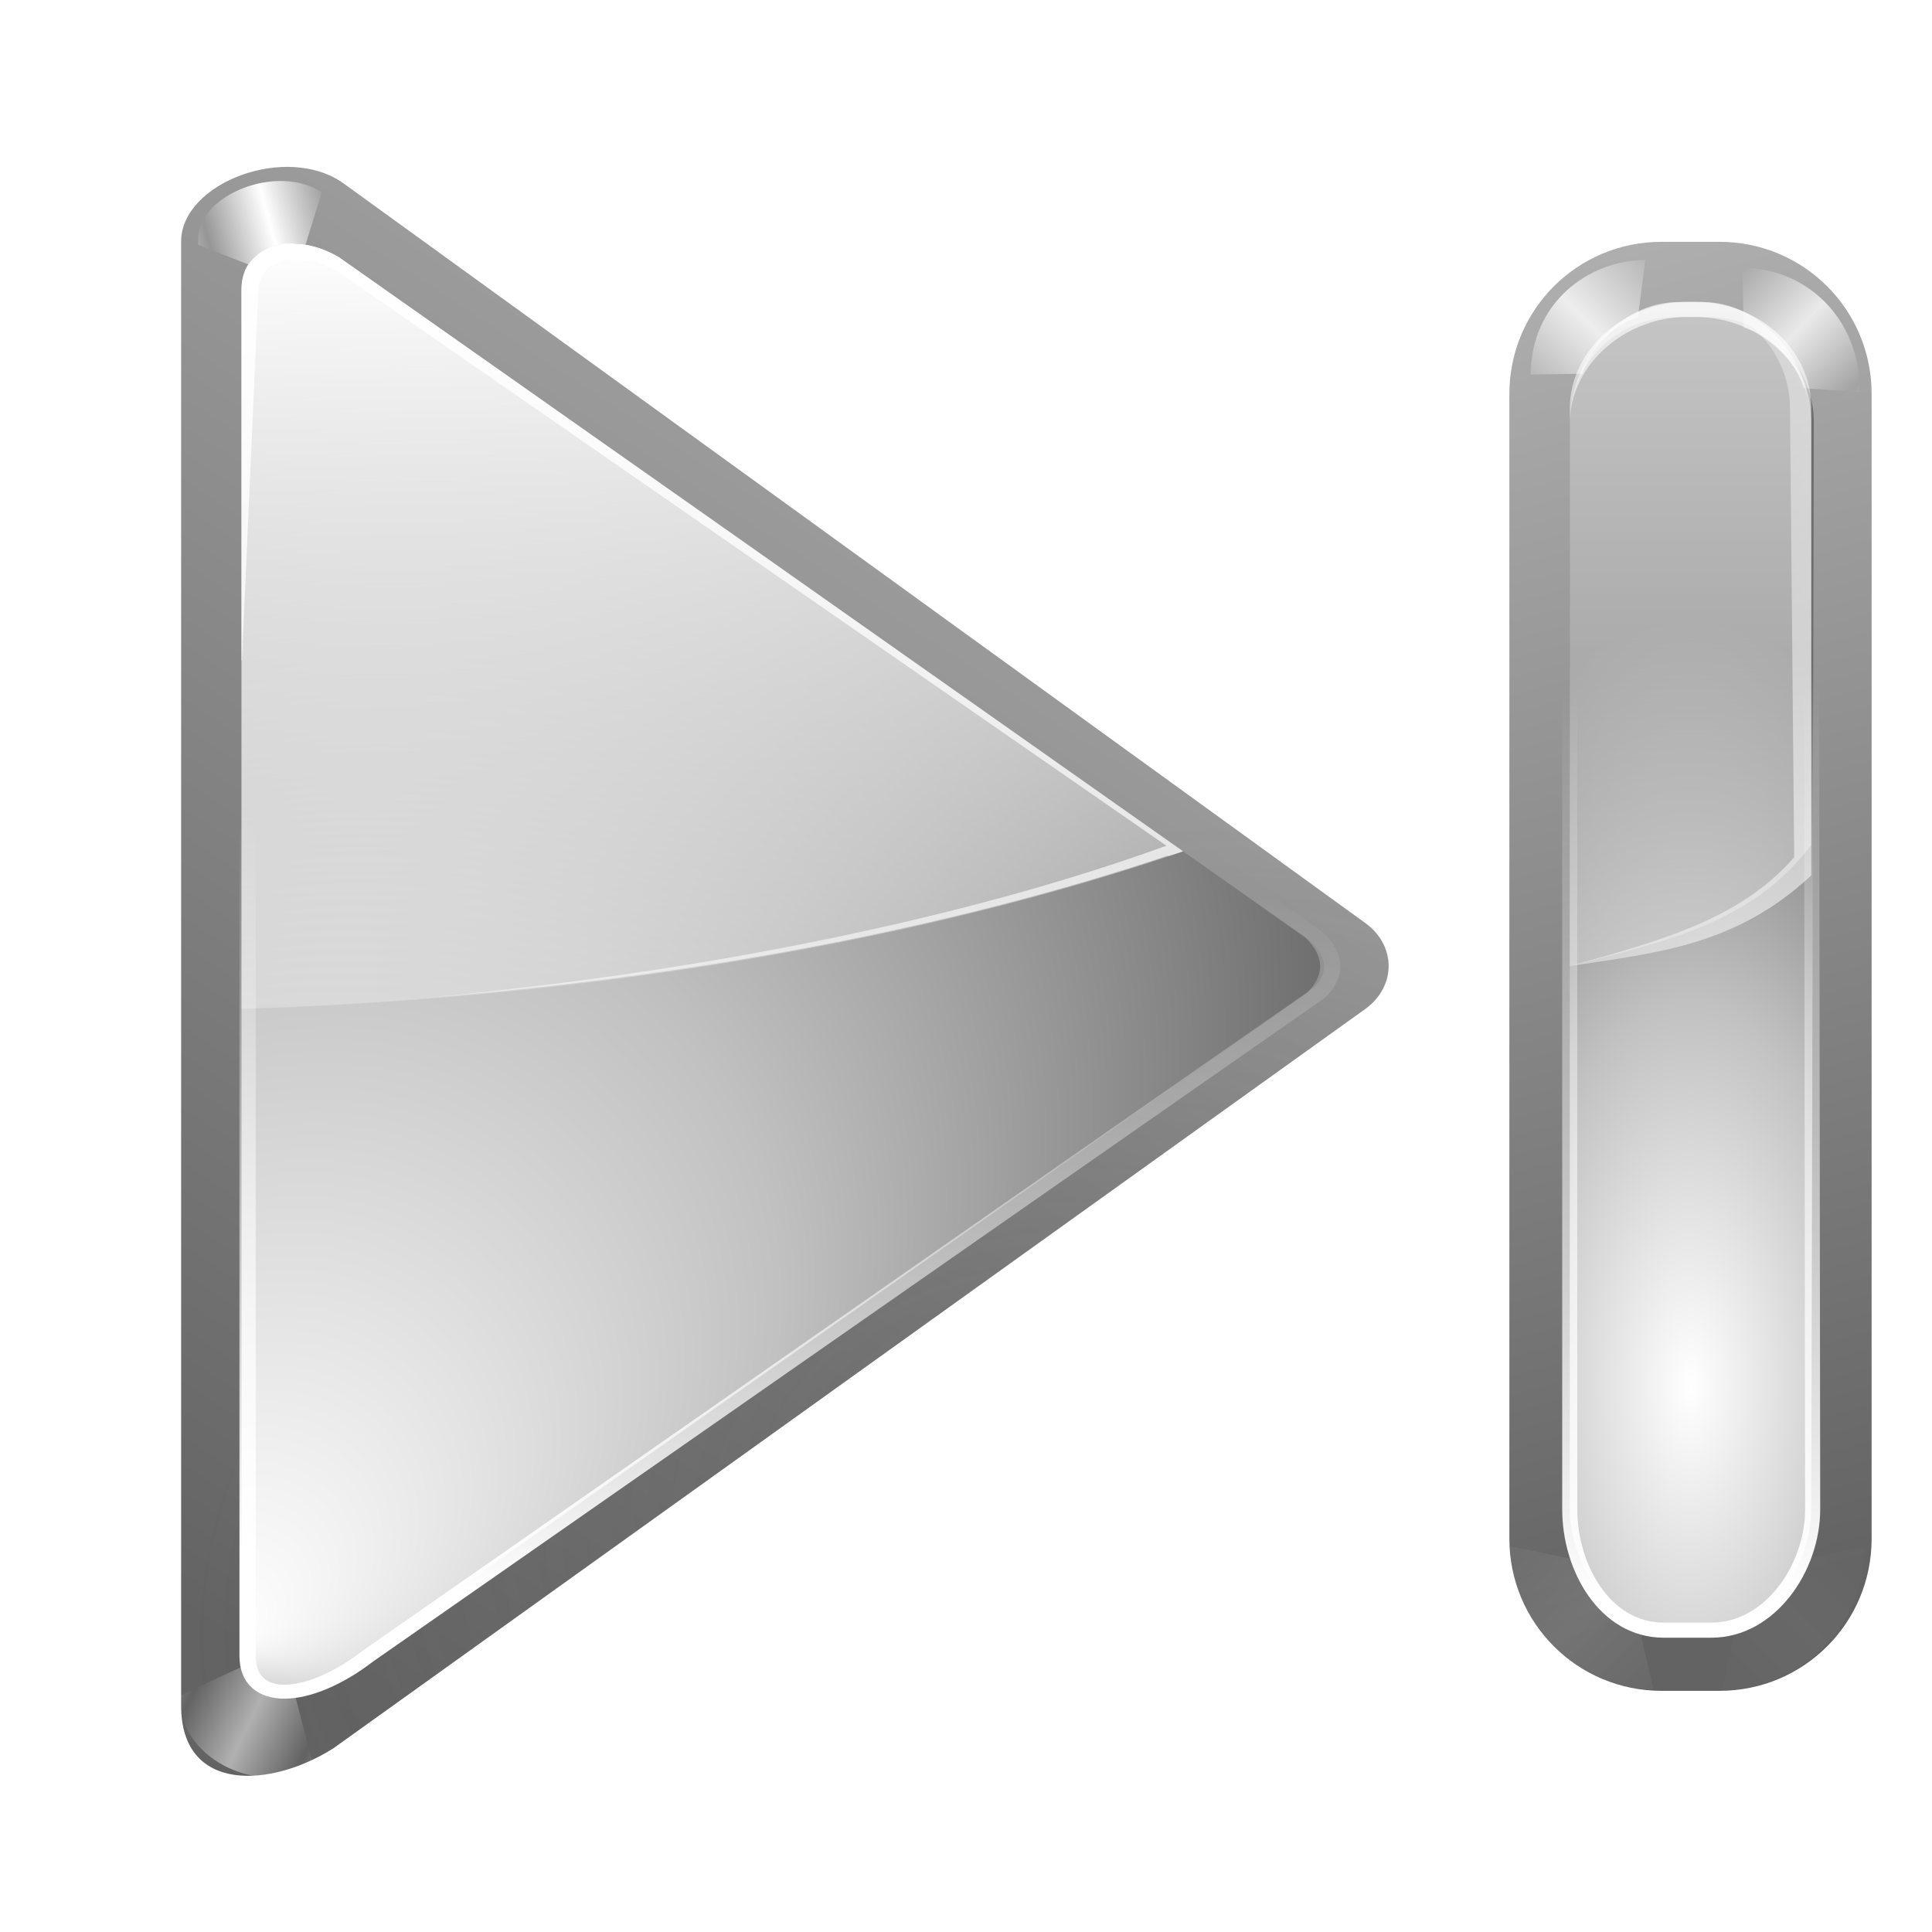 <?xml version="1.0" encoding="UTF-8" standalone="no"?>
<!-- Created with Inkscape (http://www.inkscape.org/) -->

<svg
   xmlns:dc="http://purl.org/dc/elements/1.1/"
   xmlns:cc="http://creativecommons.org/ns#"
   xmlns:rdf="http://www.w3.org/1999/02/22-rdf-syntax-ns#"
   xmlns:svg="http://www.w3.org/2000/svg"
   xmlns="http://www.w3.org/2000/svg"
   xmlns:xlink="http://www.w3.org/1999/xlink"
   xmlns:sodipodi="http://sodipodi.sourceforge.net/DTD/sodipodi-0.dtd"
   xmlns:inkscape="http://www.inkscape.org/namespaces/inkscape"
   version="1.0"
   width="128"
   height="128"
   id="svg2606"
   sodipodi:version="0.32"
   inkscape:version="0.48.0 r9654"
   sodipodi:docname="dpr-last-dis.png.svg"
   inkscape:output_extension="org.inkscape.output.svgz.inkscape">
  <sodipodi:namedview
     inkscape:window-height="678"
     inkscape:window-width="1187"
     inkscape:pageshadow="2"
     inkscape:pageopacity="0.0"
     guidetolerance="10.0"
     gridtolerance="10.0"
     objecttolerance="10.0"
     borderopacity="1.0"
     bordercolor="#666666"
     pagecolor="#ffffff"
     id="base"
     showgrid="true"
     inkscape:zoom="2.5522135"
     inkscape:cx="79.17615"
     inkscape:cy="59.325298"
     inkscape:window-x="0"
     inkscape:window-y="24"
     inkscape:current-layer="svg2606"
     inkscape:window-maximized="0">
    <inkscape:grid
       type="xygrid"
       id="grid2422"
       visible="true"
       enabled="true"
       spacingx="4px"
       spacingy="4px"
       empspacing="2" />
  </sodipodi:namedview>
  <defs
     id="defs2608">
    <inkscape:perspective
       sodipodi:type="inkscape:persp3d"
       inkscape:vp_x="0 : 64 : 1"
       inkscape:vp_y="0 : 1000 : 0"
       inkscape:vp_z="128 : 64 : 1"
       inkscape:persp3d-origin="64 : 42.666667 : 1"
       id="perspective49" />
    <linearGradient
       id="linearGradient3449">
      <stop
         id="stop3451"
         style="stop-color:#242424;stop-opacity:1"
         offset="0" />
      <stop
         id="stop3453"
         style="stop-color:#242424;stop-opacity:0"
         offset="1" />
    </linearGradient>
    <linearGradient
       id="linearGradient3295">
      <stop
         id="stop3297"
         style="stop-color:#aef2ff;stop-opacity:1"
         offset="0" />
      <stop
         id="stop3299"
         style="stop-color:#ffffff;stop-opacity:0"
         offset="1" />
    </linearGradient>
    <linearGradient
       id="linearGradient3260">
      <stop
         id="stop3262"
         style="stop-color:#ffffff;stop-opacity:1"
         offset="0" />
      <stop
         id="stop3264"
         style="stop-color:#ffffff;stop-opacity:0"
         offset="1" />
    </linearGradient>
    <linearGradient
       id="linearGradient3202">
      <stop
         id="stop3204"
         style="stop-color:#ffffff;stop-opacity:1"
         offset="0" />
      <stop
         id="stop3206"
         style="stop-color:#fffefe;stop-opacity:0"
         offset="1" />
    </linearGradient>
    <filter
       x="-0.102"
       width="1.204"
       y="-0.125"
       height="1.25"
       id="filter3387">
      <feGaussianBlur
         inkscape:collect="always"
         stdDeviation="0.447"
         id="feGaussianBlur3389" />
    </filter>
    <linearGradient
       id="linearGradient6404">
      <stop
         id="stop6406"
         style="stop-color:#0e3c80;stop-opacity:1"
         offset="0" />
      <stop
         id="stop6408"
         style="stop-color:#7aa7ed;stop-opacity:1"
         offset="1" />
    </linearGradient>
    <linearGradient
       id="linearGradient6666">
      <stop
         id="stop6668"
         style="stop-color:#e1ebfb;stop-opacity:1"
         offset="0" />
      <stop
         id="stop3183"
         style="stop-color:#8ba5ca;stop-opacity:1"
         offset="0.5" />
      <stop
         id="stop6670"
         style="stop-color:#15489a;stop-opacity:1"
         offset="1" />
    </linearGradient>
    <filter
       id="filter3187">
      <feGaussianBlur
         inkscape:collect="always"
         stdDeviation="0.565"
         id="feGaussianBlur3189" />
    </filter>
    <linearGradient
       x1="73.743"
       y1="15.337"
       x2="78.939"
       y2="16.751"
       id="linearGradient5430"
       xlink:href="#linearGradient3260"
       gradientUnits="userSpaceOnUse"
       spreadMethod="reflect" />
    <linearGradient
       x1="74.75"
       y1="14.276"
       x2="78.939"
       y2="16.751"
       id="linearGradient5432"
       xlink:href="#linearGradient3295"
       gradientUnits="userSpaceOnUse"
       spreadMethod="reflect" />
    <linearGradient
       x1="179.172"
       y1="123.759"
       x2="173.981"
       y2="65.448"
       id="linearGradient5436"
       xlink:href="#linearGradient3295"
       gradientUnits="userSpaceOnUse"
       gradientTransform="translate(97,0)" />
    <linearGradient
       x1="196.468"
       y1="63.139"
       x2="52.218"
       y2="66.224"
       id="linearGradient2953"
       xlink:href="#linearGradient3260"
       gradientUnits="userSpaceOnUse"
       gradientTransform="translate(-32.213,-0.139)" />
    <linearGradient
       x1="87.468"
       y1="-0.361"
       x2="116.718"
       y2="106.428"
       id="linearGradient2956"
       xlink:href="#linearGradient3260"
       gradientUnits="userSpaceOnUse"
       gradientTransform="translate(-32.213,-0.139)" />
    <linearGradient
       x1="47.968"
       y1="16.139"
       x2="49.218"
       y2="85.428"
       id="linearGradient2959"
       xlink:href="#linearGradient3202"
       gradientUnits="userSpaceOnUse"
       gradientTransform="translate(-32.5,0)" />
    <radialGradient
       cx="172"
       cy="76"
       r="56"
       fx="188.882"
       fy="121.442"
       id="radialGradient2963"
       xlink:href="#linearGradient6666"
       gradientUnits="userSpaceOnUse"
       gradientTransform="matrix(-1,0,0,0.98,204,-10.491)" />
    <radialGradient
       cx="-16.668"
       cy="86.827"
       r="60"
       fx="-16.668"
       fy="86.827"
       id="radialGradient2968"
       xlink:href="#linearGradient3449"
       gradientUnits="userSpaceOnUse"
       gradientTransform="matrix(-0.259,-0.521,-0.827,0.411,131.539,50.056)" />
    <linearGradient
       x1="194.5"
       y1="123.907"
       x2="104.25"
       y2="5.156"
       id="linearGradient2971"
       xlink:href="#linearGradient6404"
       gradientUnits="userSpaceOnUse"
       gradientTransform="matrix(-1,0,0,0.861,204,-1.436)" />
    <linearGradient
       y2="176"
       x2="-236"
       y1="104"
       x1="-236"
       gradientTransform="translate(0,-86.233)"
       gradientUnits="userSpaceOnUse"
       id="linearGradient3068"
       xlink:href="#linearGradient3021"
       inkscape:collect="always" />
    <radialGradient
       r="35.413"
       fy="76.906"
       fx="-9.132"
       cy="64"
       cx="-20"
       gradientTransform="translate(-129.057,-2.5852934e-6)"
       gradientUnits="userSpaceOnUse"
       id="radialGradient3059"
       xlink:href="#linearGradient2990"
       inkscape:collect="always" />
    <clipPath
       id="clipPath3055"
       clipPathUnits="userSpaceOnUse">
      <path
         style="opacity:1;fill:url(#radialGradient3059-253-36-936);fill-opacity:1;stroke:none;stroke-width:0.137;stroke-linecap:round;stroke-linejoin:round;stroke-miterlimit:4;stroke-dasharray:none;stroke-dashoffset:4.15;stroke-opacity:1"
         d="M -121.281,29.551 C -122.566,28.266 -124.637,28.266 -125.921,29.551 L -149.057,52.686 L -172.193,29.551 C -173.477,28.266 -175.548,28.266 -176.833,29.551 L -183.506,36.224 C -184.791,37.509 -184.791,39.58 -183.506,40.864 L -160.371,64 L -183.506,87.136 C -184.791,88.42 -184.791,90.491 -183.506,91.776 L -176.833,98.449 C -175.548,99.734 -173.477,99.734 -172.193,98.449 L -149.057,75.314 L -125.921,98.449 C -124.637,99.734 -122.566,99.734 -121.281,98.449 L -114.608,91.776 C -113.323,90.491 -113.323,88.42 -114.608,87.136 L -137.743,64 L -114.608,40.864 C -113.323,39.58 -113.323,37.509 -114.608,36.224 L -121.281,29.551 z"
         id="path3057" />
    </clipPath>
    <radialGradient
       r="35.413"
       fy="76.906"
       fx="-9.132"
       cy="64"
       cx="-20"
       gradientTransform="translate(-221.435,-2.5852934e-6)"
       gradientUnits="userSpaceOnUse"
       id="radialGradient3053"
       xlink:href="#linearGradient2990"
       inkscape:collect="always" />
    <clipPath
       id="clipPath3049"
       clipPathUnits="userSpaceOnUse">
      <path
         id="path3051"
         d="M -213.659,29.551 C -214.943,28.266 -217.014,28.266 -218.299,29.551 L -241.435,52.686 L -264.57,29.551 C -265.855,28.266 -267.926,28.266 -269.211,29.551 L -275.884,36.224 C -277.169,37.509 -277.169,39.58 -275.884,40.864 L -252.748,64 L -275.884,87.136 C -277.169,88.42 -277.169,90.491 -275.884,91.776 L -269.211,98.449 C -267.926,99.734 -265.855,99.734 -264.57,98.449 L -241.435,75.314 L -218.299,98.449 C -217.014,99.734 -214.943,99.734 -213.659,98.449 L -206.985,91.776 C -205.7,90.491 -205.7,88.42 -206.985,87.136 L -230.121,64 L -206.985,40.864 C -205.7,39.58 -205.7,37.509 -206.985,36.224 L -213.659,29.551 z"
         style="opacity:1;fill:url(#radialGradient3053-941-509-195);fill-opacity:1;stroke:none;stroke-width:0.137;stroke-linecap:round;stroke-linejoin:round;stroke-miterlimit:4;stroke-dasharray:none;stroke-dashoffset:4.15;stroke-opacity:1" />
    </clipPath>
    <linearGradient
       gradientTransform="translate(0,-86.233)"
       gradientUnits="userSpaceOnUse"
       y2="176"
       x2="-236"
       y1="104"
       x1="-236"
       id="linearGradient3027"
       xlink:href="#linearGradient3021"
       inkscape:collect="always" />
    <radialGradient
       r="35.413"
       fy="76.906"
       fx="-9.132"
       cy="64"
       cx="-20"
       gradientTransform="translate(-129.057,91.019)"
       gradientUnits="userSpaceOnUse"
       id="radialGradient3018"
       xlink:href="#linearGradient2990"
       inkscape:collect="always" />
    <radialGradient
       r="35.413"
       fy="76.906"
       fx="-9.132"
       cy="64"
       cx="-20"
       gradientTransform="translate(-129.057,88.019)"
       gradientUnits="userSpaceOnUse"
       id="radialGradient3016"
       xlink:href="#linearGradient2990"
       inkscape:collect="always" />
    <radialGradient
       r="35.413"
       fy="76.906"
       fx="-9.132"
       cy="64"
       cx="-20"
       gradientTransform="translate(-221.435,88.019)"
       gradientUnits="userSpaceOnUse"
       id="radialGradient3009"
       xlink:href="#linearGradient2990"
       inkscape:collect="always" />
    <radialGradient
       r="35.413"
       fy="76.906"
       fx="-9.132"
       cy="64"
       cx="-20"
       gradientTransform="translate(-129.057,94.019)"
       gradientUnits="userSpaceOnUse"
       id="radialGradient3007"
       xlink:href="#linearGradient2990"
       inkscape:collect="always" />
    <radialGradient
       r="35.413"
       fy="76.906"
       fx="-9.132"
       cy="64"
       cx="-20"
       gradientTransform="translate(-221.435,85.019)"
       gradientUnits="userSpaceOnUse"
       id="radialGradient3001"
       xlink:href="#linearGradient2990"
       inkscape:collect="always" />
    <radialGradient
       r="35.413"
       fy="76.906"
       fx="-9.132"
       cy="64"
       cx="-20"
       gradientTransform="translate(-129.057,91.019)"
       gradientUnits="userSpaceOnUse"
       id="radialGradient2998"
       xlink:href="#linearGradient2990"
       inkscape:collect="always" />
    <radialGradient
       r="35.413"
       fy="76.906"
       fx="-9.132"
       cy="64"
       cx="-20"
       gradientTransform="translate(-221.435,-2.5852934e-6)"
       gradientUnits="userSpaceOnUse"
       id="radialGradient2992"
       xlink:href="#linearGradient2990"
       inkscape:collect="always" />
    <radialGradient
       r="35.413"
       fy="76.906"
       fx="-9.132"
       cy="64"
       cx="-20"
       gradientTransform="translate(-129.057,-2.5852934e-6)"
       gradientUnits="userSpaceOnUse"
       id="radialGradient2988"
       xlink:href="#linearGradient2990"
       inkscape:collect="always" />
    <radialGradient
       gradientUnits="userSpaceOnUse"
       gradientTransform="translate(-40.755,-2.5852934e-6)"
       r="35.413"
       fy="76.906"
       fx="-9.132"
       cy="64"
       cx="-20"
       id="radialGradient2984"
       xlink:href="#linearGradient2990"
       inkscape:collect="always" />
    <radialGradient
       r="43.475"
       fy="105.274"
       fx="66.882"
       cy="81.326"
       cx="64"
       spreadMethod="reflect"
       gradientTransform="matrix(0.712,-0.126,0.135,0.76,7.466,20.174)"
       gradientUnits="userSpaceOnUse"
       id="radialGradient2394"
       xlink:href="#linearGradient2990"
       inkscape:collect="always" />
    <radialGradient
       r="43.475"
       fy="105.274"
       fx="66.882"
       cy="81.326"
       cx="64"
       spreadMethod="reflect"
       gradientTransform="matrix(0.712,-0.126,0.135,0.76,-100.534,20.174)"
       gradientUnits="userSpaceOnUse"
       id="radialGradient3118"
       xlink:href="#linearGradient2990"
       inkscape:collect="always" />
    <clipPath
       id="clipPath3114"
       clipPathUnits="userSpaceOnUse">
      <path
         style="fill:url(#radialGradient3118-33-762-316);fill-opacity:1;stroke:none;stroke-width:16.495;stroke-linecap:round;stroke-linejoin:round;stroke-miterlimit:4;stroke-dasharray:none;stroke-dashoffset:4.15;stroke-opacity:1"
         d="M -69.094,25.639 C -71.238,25.691 -73.279,26.577 -74.781,28.108 C -91.706,45.032 -91.706,72.746 -74.781,89.67 C -57.857,106.595 -30.143,106.595 -13.219,89.67 C 3.706,72.746 3.706,45.032 -13.219,28.108 C -16.446,24.889 -21.656,24.912 -24.875,28.139 C -28.094,31.366 -28.102,36.577 -24.875,39.795 C -14.261,50.409 -14.261,67.4 -24.875,78.014 C -35.489,88.628 -52.511,88.628 -63.125,78.014 C -73.739,67.4 -73.739,50.409 -63.125,39.795 C -60.692,37.427 -59.962,33.799 -61.281,30.67 C -62.601,27.541 -65.699,25.55 -69.094,25.639 z M -44.125,26.358 C -48.255,26.427 -51.552,29.821 -51.5,33.952 L -51.5,65.952 C -51.538,68.656 -50.117,71.182 -47.781,72.545 C -45.445,73.909 -42.555,73.909 -40.219,72.545 C -37.883,71.182 -36.462,68.656 -36.5,65.952 L -36.5,33.952 C -36.475,31.924 -37.282,29.976 -38.719,28.545 C -40.155,27.115 -42.098,26.324 -44.125,26.358 z"
         id="path3116" />
    </clipPath>
    <radialGradient
       r="43.475"
       fy="105.274"
       fx="66.882"
       cy="81.326"
       cx="64"
       spreadMethod="reflect"
       gradientTransform="matrix(0.712,-0.126,0.135,0.76,-197.667,20.174)"
       gradientUnits="userSpaceOnUse"
       id="radialGradient3112"
       xlink:href="#linearGradient2990"
       inkscape:collect="always" />
    <clipPath
       id="clipPath3108"
       clipPathUnits="userSpaceOnUse">
      <path
         id="path3110"
         d="M -166.226,25.639 C -168.371,25.691 -170.411,26.577 -171.914,28.108 C -188.838,45.032 -188.838,72.746 -171.914,89.67 C -154.989,106.595 -127.276,106.595 -110.351,89.67 C -93.426,72.746 -93.426,45.032 -110.351,28.108 C -113.578,24.889 -118.789,24.912 -122.007,28.139 C -125.226,31.366 -125.235,36.577 -122.007,39.795 C -111.393,50.409 -111.393,67.4 -122.007,78.014 C -132.621,88.628 -149.643,88.628 -160.257,78.014 C -170.871,67.4 -170.871,50.409 -160.257,39.795 C -157.824,37.427 -157.094,33.799 -158.414,30.67 C -159.733,27.541 -162.831,25.55 -166.226,25.639 z M -141.257,26.358 C -145.387,26.427 -148.684,29.821 -148.632,33.952 L -148.632,65.952 C -148.671,68.656 -147.25,71.182 -144.914,72.545 C -142.577,73.909 -139.687,73.909 -137.351,72.545 C -135.015,71.182 -133.594,68.656 -133.632,65.952 L -133.632,33.952 C -133.607,31.924 -134.415,29.976 -135.851,28.545 C -137.288,27.115 -139.23,26.324 -141.257,26.358 z"
         style="fill:url(#radialGradient3112-102-356-23);fill-opacity:1;stroke:none;stroke-width:16.495;stroke-linecap:round;stroke-linejoin:round;stroke-miterlimit:4;stroke-dasharray:none;stroke-dashoffset:4.15;stroke-opacity:1" />
    </clipPath>
    <radialGradient
       r="43.475"
       fy="105.274"
       fx="66.882"
       cy="81.326"
       cx="64"
       spreadMethod="reflect"
       gradientTransform="matrix(0.712,-0.126,0.135,0.76,-100.534,20.174)"
       gradientUnits="userSpaceOnUse"
       id="radialGradient3000"
       xlink:href="#linearGradient2990"
       inkscape:collect="always" />
    <filter
       id="filter3281"
       inkscape:collect="always">
      <feGaussianBlur
         id="feGaussianBlur3283"
         stdDeviation="0.329"
         inkscape:collect="always" />
    </filter>
    <linearGradient
       y2="21.031"
       x2="31.377"
       y1="60.665"
       x1="92.849"
       gradientTransform="translate(0.233,1.915)"
       gradientUnits="userSpaceOnUse"
       id="linearGradient3225"
       xlink:href="#linearGradient6446"
       inkscape:collect="always" />
    <linearGradient
       y2="46.229"
       x2="59.226"
       y1="7.897"
       x1="59.226"
       gradientTransform="translate(0.262,1)"
       gradientUnits="userSpaceOnUse"
       id="linearGradient3209"
       xlink:href="#linearGradient6446"
       inkscape:collect="always" />
    <linearGradient
       y2="117.324"
       x2="59.226"
       y1="20.284"
       x1="59.226"
       gradientUnits="userSpaceOnUse"
       id="linearGradient6657"
       xlink:href="#linearGradient6610"
       inkscape:collect="always" />
    <linearGradient
       gradientTransform="translate(0,1.652)"
       y2="117.324"
       x2="59.226"
       y1="20.284"
       x1="59.226"
       gradientUnits="userSpaceOnUse"
       id="linearGradient6655"
       xlink:href="#linearGradient6610"
       inkscape:collect="always" />
    <filter
       id="filter6458"
       inkscape:collect="always">
      <feGaussianBlur
         id="feGaussianBlur6460"
         stdDeviation="0.284"
         inkscape:collect="always" />
    </filter>
    <radialGradient
       gradientTransform="matrix(1.795,0,0,1.795,-9.574,-93.938)"
       spreadMethod="reflect"
       gradientUnits="userSpaceOnUse"
       r="42.559"
       fy="118.145"
       fx="12.041"
       cy="118.145"
       cx="12.041"
       id="radialGradient9651"
       xlink:href="#linearGradient9643"
       inkscape:collect="always" />
    <linearGradient
       id="linearGradient9643">
      <stop
         id="stop9645"
         offset="0"
         style="stop-color:#fe4b4b;stop-opacity:1;" />
      <stop
         id="stop9647"
         offset="1"
         style="stop-color:#ad0000;stop-opacity:1;" />
    </linearGradient>
    <linearGradient
       id="linearGradient2578">
      <stop
         id="stop2580"
         offset="0"
         style="stop-color:#c20000;stop-opacity:1;" />
      <stop
         id="stop2582"
         offset="1"
         style="stop-color:#fe0d0d;stop-opacity:1;" />
    </linearGradient>
    <linearGradient
       id="linearGradient6446">
      <stop
         id="stop6448"
         offset="0"
         style="stop-color:#ffffff;stop-opacity:1;" />
      <stop
         id="stop6450"
         offset="1"
         style="stop-color:#ffffff;stop-opacity:0;" />
    </linearGradient>
    <linearGradient
       id="linearGradient6610"
       inkscape:collect="always">
      <stop
         id="stop6612"
         offset="0"
         style="stop-color:#fee4cb;stop-opacity:1;" />
      <stop
         id="stop6614"
         offset="1"
         style="stop-color:#fee4cb;stop-opacity:0;" />
    </linearGradient>
    <linearGradient
       id="linearGradient6631">
      <stop
         id="stop6633"
         offset="0"
         style="stop-color:#bb5b00;stop-opacity:1;" />
      <stop
         id="stop6635"
         offset="1"
         style="stop-color:#fe820b;stop-opacity:0;" />
    </linearGradient>
    <linearGradient
       id="linearGradient6643">
      <stop
         id="stop6645"
         offset="0"
         style="stop-color:#ffb0b0;stop-opacity:1;" />
      <stop
         id="stop6647"
         offset="1"
         style="stop-color:#ffffff;stop-opacity:0;" />
    </linearGradient>
    <linearGradient
       id="linearGradient2560">
      <stop
         style="stop-color:#fe894b;stop-opacity:1;"
         offset="0"
         id="stop2562" />
      <stop
         style="stop-color:#d80000;stop-opacity:1;"
         offset="1"
         id="stop2564" />
    </linearGradient>
    <linearGradient
       id="linearGradient6674">
      <stop
         id="stop6676"
         offset="0"
         style="stop-color:#fe0b0b;stop-opacity:1;" />
      <stop
         id="stop6678"
         offset="1"
         style="stop-color:#fe5c5c;stop-opacity:0;" />
    </linearGradient>
    <linearGradient
       id="linearGradient3237">
      <stop
         id="stop3239"
         offset="0"
         style="stop-color:#fff7d6;stop-opacity:1;" />
      <stop
         id="stop3241"
         offset="1"
         style="stop-color:#ffffff;stop-opacity:0;" />
    </linearGradient>
    <linearGradient
       id="linearGradient2990">
      <stop
         id="stop2992"
         offset="0"
         style="stop-color:#f0f0f0;stop-opacity:1;" />
      <stop
         id="stop2994"
         offset="1"
         style="stop-color:#ffffff;stop-opacity:1;" />
    </linearGradient>
    <linearGradient
       id="linearGradient3021">
      <stop
         id="stop3023"
         offset="0"
         style="stop-color:#242424;stop-opacity:1;" />
      <stop
         style="stop-color:#242424;stop-opacity:0.156;"
         offset="0.5"
         id="stop3029" />
      <stop
         id="stop3031"
         offset="0.623"
         style="stop-color:#242424;stop-opacity:0.687;" />
      <stop
         id="stop3025"
         offset="1"
         style="stop-color:#242424;stop-opacity:0.364;" />
    </linearGradient>
    <inkscape:perspective
       id="perspective2543"
       inkscape:persp3d-origin="64 : 42.666667 : 1"
       inkscape:vp_z="128 : 64 : 1"
       inkscape:vp_y="0 : 1000 : 0"
       inkscape:vp_x="0 : 64 : 1"
       sodipodi:type="inkscape:persp3d" />
    <linearGradient
       inkscape:collect="always"
       xlink:href="#linearGradient6446"
       id="linearGradient2671"
       gradientUnits="userSpaceOnUse"
       x1="59.226"
       y1="-31.713"
       x2="59.226"
       y2="98.167"
       gradientTransform="translate(48,2.15e-2)" />
    <linearGradient
       inkscape:collect="always"
       xlink:href="#linearGradient6446"
       id="linearGradient2687"
       gradientUnits="userSpaceOnUse"
       gradientTransform="translate(83.413,0.641)"
       spreadMethod="reflect"
       x1="21.095"
       y1="21.102"
       x2="15.189"
       y2="27.008" />
    <radialGradient
       inkscape:collect="always"
       xlink:href="#linearGradient6666"
       id="radialGradient2690"
       gradientUnits="userSpaceOnUse"
       gradientTransform="matrix(-0.564,0,0,1.189,136.08,-31.354)"
       spreadMethod="pad"
       cx="42.7"
       cy="103.58"
       fx="42.7"
       fy="103.58"
       r="42.559" />
    <linearGradient
       inkscape:collect="always"
       xlink:href="#linearGradient6404"
       id="linearGradient2696"
       gradientUnits="userSpaceOnUse"
       x1="39.742"
       y1="113.548"
       x2="11.458"
       y2="13.006"
       gradientTransform="translate(48,2.15e-2)" />
    <linearGradient
       inkscape:collect="always"
       xlink:href="#linearGradient3295"
       id="linearGradient2703"
       gradientUnits="userSpaceOnUse"
       x1="-60.945"
       y1="105.831"
       x2="-59.415"
       y2="45.631" />
    <linearGradient
       inkscape:collect="always"
       xlink:href="#linearGradient6446"
       id="linearGradient2705"
       gradientUnits="userSpaceOnUse"
       gradientTransform="translate(0.262,1)"
       x1="59.226"
       y1="7.897"
       x2="59.226"
       y2="46.229" />
    <linearGradient
       inkscape:collect="always"
       xlink:href="#linearGradient6446"
       id="linearGradient2707"
       gradientUnits="userSpaceOnUse"
       gradientTransform="translate(0.233,1.915)"
       x1="115.767"
       y1="71.085"
       x2="31.377"
       y2="21.031" />
    <linearGradient
       inkscape:collect="always"
       xlink:href="#linearGradient6446"
       id="linearGradient2709"
       gradientUnits="userSpaceOnUse"
       gradientTransform="translate(0.413,0.619)"
       spreadMethod="reflect"
       x1="21.095"
       y1="21.102"
       x2="13.961"
       y2="28.236" />
    <linearGradient
       inkscape:collect="always"
       xlink:href="#linearGradient6446"
       id="linearGradient2711"
       gradientUnits="userSpaceOnUse"
       gradientTransform="translate(0.413,0.619)"
       spreadMethod="reflect"
       x1="21.095"
       y1="21.102"
       x2="13.961"
       y2="28.236" />
    <linearGradient
       inkscape:collect="always"
       xlink:href="#linearGradient6446"
       id="linearGradient2713"
       gradientUnits="userSpaceOnUse"
       gradientTransform="translate(0.413,0.619)"
       spreadMethod="reflect"
       x1="59.017"
       y1="15.604"
       x2="63.455"
       y2="11.359" />
    <linearGradient
       inkscape:collect="always"
       xlink:href="#linearGradient6404-505"
       id="linearGradient2696-379"
       gradientUnits="userSpaceOnUse"
       x1="39.742"
       y1="113.548"
       x2="11.458"
       y2="13.006"
       gradientTransform="translate(48,2.15e-2)" />
    <linearGradient
       id="linearGradient6404-505">
      <stop
         id="stop3240"
         style="stop-color:#3f3f3f;stop-opacity:1"
         offset="0" />
      <stop
         id="stop3242"
         style="stop-color:#989898;stop-opacity:1"
         offset="1" />
    </linearGradient>
    <linearGradient
       x1="87.468"
       y1="-0.361"
       x2="116.718"
       y2="106.428"
       id="linearGradient2956-243"
       xlink:href="#linearGradient3260-720"
       gradientUnits="userSpaceOnUse"
       gradientTransform="translate(-32.213,-0.139)" />
    <linearGradient
       id="linearGradient3260-720">
      <stop
         id="stop3246"
         style="stop-color:#ffffff;stop-opacity:1"
         offset="0" />
      <stop
         id="stop3248"
         style="stop-color:#ffffff;stop-opacity:0"
         offset="1" />
    </linearGradient>
    <linearGradient
       inkscape:collect="always"
       xlink:href="#linearGradient6446-17"
       id="linearGradient2713-61"
       gradientUnits="userSpaceOnUse"
       gradientTransform="translate(0.413,0.619)"
       spreadMethod="reflect"
       x1="59.017"
       y1="15.604"
       x2="63.455"
       y2="11.359" />
    <linearGradient
       id="linearGradient6446-17">
      <stop
         id="stop3252"
         offset="0"
         style="stop-color:#ffffff;stop-opacity:1;" />
      <stop
         id="stop3254"
         offset="1"
         style="stop-color:#ffffff;stop-opacity:0;" />
    </linearGradient>
    <linearGradient
       inkscape:collect="always"
       xlink:href="#linearGradient6446-776"
       id="linearGradient2705-932"
       gradientUnits="userSpaceOnUse"
       gradientTransform="translate(0.262,1)"
       x1="59.226"
       y1="7.897"
       x2="59.226"
       y2="46.229" />
    <linearGradient
       id="linearGradient6446-776">
      <stop
         id="stop3258"
         offset="0"
         style="stop-color:#ffffff;stop-opacity:1;" />
      <stop
         id="stop3260"
         offset="1"
         style="stop-color:#ffffff;stop-opacity:0;" />
    </linearGradient>
    <linearGradient
       inkscape:collect="always"
       xlink:href="#linearGradient6446-228"
       id="linearGradient2707-580"
       gradientUnits="userSpaceOnUse"
       gradientTransform="translate(0.233,1.915)"
       x1="115.767"
       y1="71.085"
       x2="31.377"
       y2="21.031" />
    <linearGradient
       id="linearGradient6446-228">
      <stop
         id="stop3265"
         offset="0"
         style="stop-color:#ffffff;stop-opacity:1;" />
      <stop
         id="stop3267"
         offset="1"
         style="stop-color:#ffffff;stop-opacity:0;" />
    </linearGradient>
    <linearGradient
       inkscape:collect="always"
       xlink:href="#linearGradient6446-808"
       id="linearGradient2711-60"
       gradientUnits="userSpaceOnUse"
       gradientTransform="translate(0.413,0.619)"
       spreadMethod="reflect"
       x1="21.095"
       y1="21.102"
       x2="13.961"
       y2="28.236" />
    <linearGradient
       id="linearGradient6446-808">
      <stop
         id="stop3271"
         offset="0"
         style="stop-color:#ffffff;stop-opacity:1;" />
      <stop
         id="stop3273"
         offset="1"
         style="stop-color:#ffffff;stop-opacity:0;" />
    </linearGradient>
    <linearGradient
       x1="194.5"
       y1="123.907"
       x2="104.25"
       y2="5.156"
       id="linearGradient2971-328"
       xlink:href="#linearGradient6404-422"
       gradientUnits="userSpaceOnUse"
       gradientTransform="matrix(-1,0,0,0.861,204,-1.436)" />
    <linearGradient
       id="linearGradient6404-422">
      <stop
         id="stop3277"
         style="stop-color:#3f3f3f;stop-opacity:1"
         offset="0" />
      <stop
         id="stop3279"
         style="stop-color:#989898;stop-opacity:1"
         offset="1" />
    </linearGradient>
    <linearGradient
       inkscape:collect="always"
       xlink:href="#linearGradient3295-421"
       id="linearGradient2703-734"
       gradientUnits="userSpaceOnUse"
       x1="-60.945"
       y1="105.831"
       x2="-59.415"
       y2="45.631" />
    <linearGradient
       id="linearGradient3295-421">
      <stop
         id="stop3283"
         style="stop-color:#e7e7e7;stop-opacity:1"
         offset="0" />
      <stop
         id="stop3285"
         style="stop-color:#ffffff;stop-opacity:0"
         offset="1" />
    </linearGradient>
    <linearGradient
       x1="196.468"
       y1="63.139"
       x2="52.218"
       y2="66.224"
       id="linearGradient2953-123"
       xlink:href="#linearGradient3260-401"
       gradientUnits="userSpaceOnUse"
       gradientTransform="translate(-32.213,-0.139)" />
    <linearGradient
       id="linearGradient3260-401">
      <stop
         id="stop3289"
         style="stop-color:#ffffff;stop-opacity:1"
         offset="0" />
      <stop
         id="stop3291"
         style="stop-color:#ffffff;stop-opacity:0"
         offset="1" />
    </linearGradient>
    <linearGradient
       inkscape:collect="always"
       xlink:href="#linearGradient6446-194"
       id="linearGradient2687-754"
       gradientUnits="userSpaceOnUse"
       gradientTransform="translate(83.413,0.641)"
       spreadMethod="reflect"
       x1="21.095"
       y1="21.102"
       x2="15.189"
       y2="27.008" />
    <linearGradient
       id="linearGradient6446-194">
      <stop
         id="stop3295"
         offset="0"
         style="stop-color:#ffffff;stop-opacity:1;" />
      <stop
         id="stop3298"
         offset="1"
         style="stop-color:#ffffff;stop-opacity:0;" />
    </linearGradient>
    <radialGradient
       cx="172"
       cy="76"
       r="56"
       fx="188.882"
       fy="121.442"
       id="radialGradient2963-791"
       xlink:href="#linearGradient6666-207"
       gradientUnits="userSpaceOnUse"
       gradientTransform="matrix(-1,0,0,0.98,204,-10.491)" />
    <linearGradient
       id="linearGradient6666-207">
      <stop
         id="stop3302"
         style="stop-color:#e0e0e0;stop-opacity:1"
         offset="0" />
      <stop
         id="stop3304"
         style="stop-color:#9d9d9d;stop-opacity:1"
         offset="0.5" />
      <stop
         id="stop3306"
         style="stop-color:#4a4a4a;stop-opacity:1"
         offset="1" />
    </linearGradient>
    <radialGradient
       cx="-16.668"
       cy="86.827"
       r="60"
       fx="-16.668"
       fy="86.827"
       id="radialGradient2968-312"
       xlink:href="#linearGradient3449-81"
       gradientUnits="userSpaceOnUse"
       gradientTransform="matrix(-0.259,-0.521,-0.827,0.411,131.539,50.056)" />
    <linearGradient
       id="linearGradient3449-81">
      <stop
         id="stop3310"
         style="stop-color:#242424;stop-opacity:1"
         offset="0" />
      <stop
         id="stop3312"
         style="stop-color:#242424;stop-opacity:0"
         offset="1" />
    </linearGradient>
    <linearGradient
       x1="74.75"
       y1="14.276"
       x2="78.939"
       y2="16.751"
       id="linearGradient5432-746"
       xlink:href="#linearGradient3295-917"
       gradientUnits="userSpaceOnUse"
       spreadMethod="reflect" />
    <linearGradient
       id="linearGradient3295-917">
      <stop
         id="stop3316"
         style="stop-color:#e7e7e7;stop-opacity:1"
         offset="0" />
      <stop
         id="stop3318"
         style="stop-color:#ffffff;stop-opacity:0"
         offset="1" />
    </linearGradient>
    <linearGradient
       x1="47.968"
       y1="16.139"
       x2="49.218"
       y2="85.428"
       id="linearGradient2959-312"
       xlink:href="#linearGradient3202-438"
       gradientUnits="userSpaceOnUse"
       gradientTransform="translate(-32.5,0)" />
    <linearGradient
       id="linearGradient3202-438">
      <stop
         id="stop3322"
         style="stop-color:#ffffff;stop-opacity:1"
         offset="0" />
      <stop
         id="stop3324"
         style="stop-color:#ffffff;stop-opacity:0"
         offset="1" />
    </linearGradient>
    <linearGradient
       inkscape:collect="always"
       xlink:href="#linearGradient6446-761"
       id="linearGradient2709-655"
       gradientUnits="userSpaceOnUse"
       gradientTransform="translate(0.413,0.619)"
       spreadMethod="reflect"
       x1="21.095"
       y1="21.102"
       x2="13.961"
       y2="28.236" />
    <linearGradient
       id="linearGradient6446-761">
      <stop
         id="stop3328"
         offset="0"
         style="stop-color:#ffffff;stop-opacity:1;" />
      <stop
         id="stop3330"
         offset="1"
         style="stop-color:#ffffff;stop-opacity:0;" />
    </linearGradient>
    <linearGradient
       x1="179.172"
       y1="123.759"
       x2="173.981"
       y2="65.448"
       id="linearGradient5436-978"
       xlink:href="#linearGradient3295-660"
       gradientUnits="userSpaceOnUse"
       gradientTransform="translate(97,0)" />
    <linearGradient
       id="linearGradient3295-660">
      <stop
         id="stop3334"
         style="stop-color:#e7e7e7;stop-opacity:1"
         offset="0" />
      <stop
         id="stop3336"
         style="stop-color:#ffffff;stop-opacity:0"
         offset="1" />
    </linearGradient>
    <linearGradient
       inkscape:collect="always"
       xlink:href="#linearGradient6446-779"
       id="linearGradient2671-58"
       gradientUnits="userSpaceOnUse"
       x1="59.226"
       y1="-31.713"
       x2="59.226"
       y2="98.167"
       gradientTransform="translate(48,2.15e-2)" />
    <linearGradient
       id="linearGradient6446-779">
      <stop
         id="stop3340"
         offset="0"
         style="stop-color:#ffffff;stop-opacity:1;" />
      <stop
         id="stop3342"
         offset="1"
         style="stop-color:#ffffff;stop-opacity:0;" />
    </linearGradient>
    <linearGradient
       x1="73.743"
       y1="15.337"
       x2="78.939"
       y2="16.751"
       id="linearGradient5430-87"
       xlink:href="#linearGradient3260-600"
       gradientUnits="userSpaceOnUse"
       spreadMethod="reflect" />
    <linearGradient
       id="linearGradient3260-600">
      <stop
         id="stop3346"
         style="stop-color:#ffffff;stop-opacity:1"
         offset="0" />
      <stop
         id="stop3348"
         style="stop-color:#ffffff;stop-opacity:0"
         offset="1" />
    </linearGradient>
    <radialGradient
       inkscape:collect="always"
       xlink:href="#linearGradient6666-247"
       id="radialGradient2690-586"
       gradientUnits="userSpaceOnUse"
       gradientTransform="matrix(-0.564,0,0,1.189,136.08,-31.354)"
       spreadMethod="pad"
       cx="42.7"
       cy="103.58"
       fx="42.7"
       fy="103.58"
       r="42.559" />
    <linearGradient
       id="linearGradient6666-247">
      <stop
         id="stop3352"
         style="stop-color:#e0e0e0;stop-opacity:1"
         offset="0" />
      <stop
         id="stop3354"
         style="stop-color:#9d9d9d;stop-opacity:1"
         offset="0.5" />
      <stop
         id="stop3356"
         style="stop-color:#4a4a4a;stop-opacity:1"
         offset="1" />
    </linearGradient>
    <radialGradient
       r="35.413"
       fy="76.906"
       fx="-9.132"
       cy="64"
       cx="-20"
       gradientTransform="translate(-129.057,-2.5852934e-6)"
       gradientUnits="userSpaceOnUse"
       id="radialGradient3059-253"
       xlink:href="#linearGradient2990-255"
       inkscape:collect="always" />
    <linearGradient
       id="linearGradient2990-255">
      <stop
         id="stop3790"
         offset="0"
         style="stop-color:#fcfcfc;stop-opacity:1;" />
      <stop
         id="stop3792"
         offset="1"
         style="stop-color:#ffffff;stop-opacity:1;" />
    </linearGradient>
    <radialGradient
       r="35.413"
       fy="76.906"
       fx="-9.132"
       cy="64"
       cx="-20"
       gradientTransform="translate(-221.435,-2.5852934e-6)"
       gradientUnits="userSpaceOnUse"
       id="radialGradient3053-941"
       xlink:href="#linearGradient2990-802"
       inkscape:collect="always" />
    <linearGradient
       id="linearGradient2990-802">
      <stop
         id="stop3796"
         offset="0"
         style="stop-color:#fcfcfc;stop-opacity:1;" />
      <stop
         id="stop3798"
         offset="1"
         style="stop-color:#ffffff;stop-opacity:1;" />
    </linearGradient>
    <radialGradient
       r="43.475"
       fy="105.274"
       fx="66.882"
       cy="81.326"
       cx="64"
       spreadMethod="reflect"
       gradientTransform="matrix(0.712,-0.126,0.135,0.76,-100.534,20.174)"
       gradientUnits="userSpaceOnUse"
       id="radialGradient3118-33"
       xlink:href="#linearGradient2990-476"
       inkscape:collect="always" />
    <linearGradient
       id="linearGradient2990-476">
      <stop
         id="stop3802"
         offset="0"
         style="stop-color:#fcfcfc;stop-opacity:1;" />
      <stop
         id="stop3804"
         offset="1"
         style="stop-color:#ffffff;stop-opacity:1;" />
    </linearGradient>
    <radialGradient
       r="43.475"
       fy="105.274"
       fx="66.882"
       cy="81.326"
       cx="64"
       spreadMethod="reflect"
       gradientTransform="matrix(0.712,-0.126,0.135,0.76,-197.667,20.174)"
       gradientUnits="userSpaceOnUse"
       id="radialGradient3112-102"
       xlink:href="#linearGradient2990-513"
       inkscape:collect="always" />
    <linearGradient
       id="linearGradient2990-513">
      <stop
         id="stop3808"
         offset="0"
         style="stop-color:#fcfcfc;stop-opacity:1;" />
      <stop
         id="stop3810"
         offset="1"
         style="stop-color:#ffffff;stop-opacity:1;" />
    </linearGradient>
    <linearGradient
       x1="194.5"
       y1="123.907"
       x2="104.25"
       y2="5.156"
       id="linearGradient2971-328-917"
       xlink:href="#linearGradient6404-422-248"
       gradientUnits="userSpaceOnUse"
       gradientTransform="matrix(-1,0,0,0.861,204,-1.436)" />
    <linearGradient
       id="linearGradient6404-422-248">
      <stop
         id="stop3814"
         style="stop-color:#4b4b4b;stop-opacity:1"
         offset="0" />
      <stop
         id="stop3816"
         style="stop-color:#a4a4a4;stop-opacity:1"
         offset="1" />
    </linearGradient>
    <radialGradient
       cx="-16.668"
       cy="86.827"
       r="60"
       fx="-16.668"
       fy="86.827"
       id="radialGradient2968-312-322"
       xlink:href="#linearGradient3449-81-836"
       gradientUnits="userSpaceOnUse"
       gradientTransform="matrix(-0.259,-0.521,-0.827,0.411,131.539,50.056)" />
    <linearGradient
       id="linearGradient3449-81-836">
      <stop
         id="stop3820"
         style="stop-color:#303030;stop-opacity:1"
         offset="0" />
      <stop
         id="stop3822"
         style="stop-color:#303030;stop-opacity:0"
         offset="1" />
    </linearGradient>
    <linearGradient
       x1="73.743"
       y1="15.337"
       x2="78.939"
       y2="16.751"
       id="linearGradient5430-87-338"
       xlink:href="#linearGradient3260-600-628"
       gradientUnits="userSpaceOnUse"
       spreadMethod="reflect" />
    <linearGradient
       id="linearGradient3260-600-628">
      <stop
         id="stop3826"
         style="stop-color:#ffffff;stop-opacity:1"
         offset="0" />
      <stop
         id="stop3828"
         style="stop-color:#ffffff;stop-opacity:0"
         offset="1" />
    </linearGradient>
    <linearGradient
       x1="74.75"
       y1="14.276"
       x2="78.939"
       y2="16.751"
       id="linearGradient5432-746-230"
       xlink:href="#linearGradient3295-917-162"
       gradientUnits="userSpaceOnUse"
       spreadMethod="reflect" />
    <linearGradient
       id="linearGradient3295-917-162">
      <stop
         id="stop3832"
         style="stop-color:#f3f3f3;stop-opacity:1"
         offset="0" />
      <stop
         id="stop3834"
         style="stop-color:#ffffff;stop-opacity:0"
         offset="1" />
    </linearGradient>
    <radialGradient
       cx="172"
       cy="76"
       r="56"
       fx="188.882"
       fy="121.442"
       id="radialGradient2963-791-370"
       xlink:href="#linearGradient6666-207-364"
       gradientUnits="userSpaceOnUse"
       gradientTransform="matrix(-1,0,0,0.98,204,-10.491)" />
    <linearGradient
       id="linearGradient6666-207-364">
      <stop
         id="stop3838"
         style="stop-color:#ececec;stop-opacity:1"
         offset="0" />
      <stop
         id="stop3840"
         style="stop-color:#a9a9a9;stop-opacity:1"
         offset="0.5" />
      <stop
         id="stop3842"
         style="stop-color:#565656;stop-opacity:1"
         offset="1" />
    </linearGradient>
    <linearGradient
       x1="179.172"
       y1="123.759"
       x2="173.981"
       y2="65.448"
       id="linearGradient5436-978-711"
       xlink:href="#linearGradient3295-660-330"
       gradientUnits="userSpaceOnUse"
       gradientTransform="translate(97,0)" />
    <linearGradient
       id="linearGradient3295-660-330">
      <stop
         id="stop3846"
         style="stop-color:#f3f3f3;stop-opacity:1"
         offset="0" />
      <stop
         id="stop3848"
         style="stop-color:#ffffff;stop-opacity:0"
         offset="1" />
    </linearGradient>
    <linearGradient
       x1="47.968"
       y1="16.139"
       x2="49.218"
       y2="85.428"
       id="linearGradient2959-312-602"
       xlink:href="#linearGradient3202-438-278"
       gradientUnits="userSpaceOnUse"
       gradientTransform="translate(-32.5,0)" />
    <linearGradient
       id="linearGradient3202-438-278">
      <stop
         id="stop3852"
         style="stop-color:#ffffff;stop-opacity:1"
         offset="0" />
      <stop
         id="stop3854"
         style="stop-color:#ffffff;stop-opacity:0"
         offset="1" />
    </linearGradient>
    <linearGradient
       x1="87.468"
       y1="-0.361"
       x2="116.718"
       y2="106.428"
       id="linearGradient2956-243-353"
       xlink:href="#linearGradient3260-720-261"
       gradientUnits="userSpaceOnUse"
       gradientTransform="translate(-32.213,-0.139)" />
    <linearGradient
       id="linearGradient3260-720-261">
      <stop
         id="stop3858"
         style="stop-color:#ffffff;stop-opacity:1"
         offset="0" />
      <stop
         id="stop3860"
         style="stop-color:#ffffff;stop-opacity:0"
         offset="1" />
    </linearGradient>
    <linearGradient
       x1="196.468"
       y1="63.139"
       x2="52.218"
       y2="66.224"
       id="linearGradient2953-123-940"
       xlink:href="#linearGradient3260-401-299"
       gradientUnits="userSpaceOnUse"
       gradientTransform="translate(-32.213,-0.139)" />
    <linearGradient
       id="linearGradient3260-401-299">
      <stop
         id="stop3864"
         style="stop-color:#ffffff;stop-opacity:1"
         offset="0" />
      <stop
         id="stop3866"
         style="stop-color:#ffffff;stop-opacity:0"
         offset="1" />
    </linearGradient>
    <linearGradient
       inkscape:collect="always"
       xlink:href="#linearGradient6404-505-600"
       id="linearGradient2696-379-689"
       gradientUnits="userSpaceOnUse"
       x1="39.742"
       y1="113.548"
       x2="11.458"
       y2="13.006"
       gradientTransform="translate(48,2.15e-2)" />
    <linearGradient
       id="linearGradient6404-505-600">
      <stop
         id="stop3870"
         style="stop-color:#4b4b4b;stop-opacity:1"
         offset="0" />
      <stop
         id="stop3872"
         style="stop-color:#a4a4a4;stop-opacity:1"
         offset="1" />
    </linearGradient>
    <radialGradient
       inkscape:collect="always"
       xlink:href="#linearGradient6666-247-757"
       id="radialGradient2690-586-904"
       gradientUnits="userSpaceOnUse"
       gradientTransform="matrix(-0.564,0,0,1.189,136.08,-31.354)"
       spreadMethod="pad"
       cx="42.7"
       cy="103.58"
       fx="42.7"
       fy="103.58"
       r="42.559" />
    <linearGradient
       id="linearGradient6666-247-757">
      <stop
         id="stop3876"
         style="stop-color:#ececec;stop-opacity:1"
         offset="0" />
      <stop
         id="stop3878"
         style="stop-color:#a9a9a9;stop-opacity:1"
         offset="0.5" />
      <stop
         id="stop3880"
         style="stop-color:#565656;stop-opacity:1"
         offset="1" />
    </linearGradient>
    <linearGradient
       inkscape:collect="always"
       xlink:href="#linearGradient6446-194-595"
       id="linearGradient2687-754-323"
       gradientUnits="userSpaceOnUse"
       gradientTransform="translate(83.413,0.641)"
       spreadMethod="reflect"
       x1="21.095"
       y1="21.102"
       x2="15.189"
       y2="27.008" />
    <linearGradient
       id="linearGradient6446-194-595">
      <stop
         id="stop3884"
         offset="0"
         style="stop-color:#ffffff;stop-opacity:1;" />
      <stop
         id="stop3886"
         offset="1"
         style="stop-color:#ffffff;stop-opacity:0;" />
    </linearGradient>
    <linearGradient
       inkscape:collect="always"
       xlink:href="#linearGradient6446-17-146"
       id="linearGradient2713-61-131"
       gradientUnits="userSpaceOnUse"
       gradientTransform="translate(0.413,0.619)"
       spreadMethod="reflect"
       x1="59.017"
       y1="15.604"
       x2="63.455"
       y2="11.359" />
    <linearGradient
       id="linearGradient6446-17-146">
      <stop
         id="stop3890"
         offset="0"
         style="stop-color:#ffffff;stop-opacity:1;" />
      <stop
         id="stop3892"
         offset="1"
         style="stop-color:#ffffff;stop-opacity:0;" />
    </linearGradient>
    <linearGradient
       inkscape:collect="always"
       xlink:href="#linearGradient6446-808-900"
       id="linearGradient2711-60-466"
       gradientUnits="userSpaceOnUse"
       gradientTransform="translate(0.413,0.619)"
       spreadMethod="reflect"
       x1="21.095"
       y1="21.102"
       x2="13.961"
       y2="28.236" />
    <linearGradient
       id="linearGradient6446-808-900">
      <stop
         id="stop3896"
         offset="0"
         style="stop-color:#ffffff;stop-opacity:1;" />
      <stop
         id="stop3898"
         offset="1"
         style="stop-color:#ffffff;stop-opacity:0;" />
    </linearGradient>
    <linearGradient
       inkscape:collect="always"
       xlink:href="#linearGradient6446-761-750"
       id="linearGradient2709-655-682"
       gradientUnits="userSpaceOnUse"
       gradientTransform="translate(0.413,0.619)"
       spreadMethod="reflect"
       x1="21.095"
       y1="21.102"
       x2="13.961"
       y2="28.236" />
    <linearGradient
       id="linearGradient6446-761-750">
      <stop
         id="stop3902"
         offset="0"
         style="stop-color:#ffffff;stop-opacity:1;" />
      <stop
         id="stop3904"
         offset="1"
         style="stop-color:#ffffff;stop-opacity:0;" />
    </linearGradient>
    <linearGradient
       inkscape:collect="always"
       xlink:href="#linearGradient6446-776-374"
       id="linearGradient2705-932-536"
       gradientUnits="userSpaceOnUse"
       gradientTransform="translate(0.262,1)"
       x1="59.226"
       y1="7.897"
       x2="59.226"
       y2="46.229" />
    <linearGradient
       id="linearGradient6446-776-374">
      <stop
         id="stop3908"
         offset="0"
         style="stop-color:#ffffff;stop-opacity:1;" />
      <stop
         id="stop3910"
         offset="1"
         style="stop-color:#ffffff;stop-opacity:0;" />
    </linearGradient>
    <linearGradient
       inkscape:collect="always"
       xlink:href="#linearGradient6446-228-404"
       id="linearGradient2707-580-185"
       gradientUnits="userSpaceOnUse"
       gradientTransform="translate(0.233,1.915)"
       x1="115.767"
       y1="71.085"
       x2="31.377"
       y2="21.031" />
    <linearGradient
       id="linearGradient6446-228-404">
      <stop
         id="stop3914"
         offset="0"
         style="stop-color:#ffffff;stop-opacity:1;" />
      <stop
         id="stop3916"
         offset="1"
         style="stop-color:#ffffff;stop-opacity:0;" />
    </linearGradient>
    <linearGradient
       inkscape:collect="always"
       xlink:href="#linearGradient3295-421-439"
       id="linearGradient2703-734-647"
       gradientUnits="userSpaceOnUse"
       x1="-60.945"
       y1="105.831"
       x2="-59.415"
       y2="45.631" />
    <linearGradient
       id="linearGradient3295-421-439">
      <stop
         id="stop3920"
         style="stop-color:#f3f3f3;stop-opacity:1"
         offset="0" />
      <stop
         id="stop3922"
         style="stop-color:#ffffff;stop-opacity:0"
         offset="1" />
    </linearGradient>
    <linearGradient
       inkscape:collect="always"
       xlink:href="#linearGradient6446-779-526"
       id="linearGradient2671-58-674"
       gradientUnits="userSpaceOnUse"
       x1="59.226"
       y1="-31.713"
       x2="59.226"
       y2="98.167"
       gradientTransform="translate(48,2.15e-2)" />
    <linearGradient
       id="linearGradient6446-779-526">
      <stop
         id="stop3926"
         offset="0"
         style="stop-color:#ffffff;stop-opacity:1;" />
      <stop
         id="stop3928"
         offset="1"
         style="stop-color:#ffffff;stop-opacity:0;" />
    </linearGradient>
    <radialGradient
       r="35.413"
       fy="76.906"
       fx="-9.132"
       cy="64"
       cx="-20"
       gradientTransform="translate(-129.057,-2.5852934e-6)"
       gradientUnits="userSpaceOnUse"
       id="radialGradient3059-253-36"
       xlink:href="#linearGradient2990-255-572"
       inkscape:collect="always" />
    <linearGradient
       id="linearGradient2990-255-572">
      <stop
         id="stop4550"
         offset="0"
         style="stop-color:#ffffff;stop-opacity:1;" />
      <stop
         id="stop4552"
         offset="1"
         style="stop-color:#ffffff;stop-opacity:1;" />
    </linearGradient>
    <radialGradient
       r="35.413"
       fy="76.906"
       fx="-9.132"
       cy="64"
       cx="-20"
       gradientTransform="translate(-221.435,-2.5852934e-6)"
       gradientUnits="userSpaceOnUse"
       id="radialGradient3053-941-509"
       xlink:href="#linearGradient2990-802-440"
       inkscape:collect="always" />
    <linearGradient
       id="linearGradient2990-802-440">
      <stop
         id="stop4556"
         offset="0"
         style="stop-color:#ffffff;stop-opacity:1;" />
      <stop
         id="stop4558"
         offset="1"
         style="stop-color:#ffffff;stop-opacity:1;" />
    </linearGradient>
    <radialGradient
       r="43.475"
       fy="105.274"
       fx="66.882"
       cy="81.326"
       cx="64"
       spreadMethod="reflect"
       gradientTransform="matrix(0.712,-0.126,0.135,0.76,-100.534,20.174)"
       gradientUnits="userSpaceOnUse"
       id="radialGradient3118-33-762"
       xlink:href="#linearGradient2990-476-736"
       inkscape:collect="always" />
    <linearGradient
       id="linearGradient2990-476-736">
      <stop
         id="stop4562"
         offset="0"
         style="stop-color:#ffffff;stop-opacity:1;" />
      <stop
         id="stop4564"
         offset="1"
         style="stop-color:#ffffff;stop-opacity:1;" />
    </linearGradient>
    <radialGradient
       r="43.475"
       fy="105.274"
       fx="66.882"
       cy="81.326"
       cx="64"
       spreadMethod="reflect"
       gradientTransform="matrix(0.712,-0.126,0.135,0.76,-197.667,20.174)"
       gradientUnits="userSpaceOnUse"
       id="radialGradient3112-102-356"
       xlink:href="#linearGradient2990-513-40"
       inkscape:collect="always" />
    <linearGradient
       id="linearGradient2990-513-40">
      <stop
         id="stop4568"
         offset="0"
         style="stop-color:#ffffff;stop-opacity:1;" />
      <stop
         id="stop4570"
         offset="1"
         style="stop-color:#ffffff;stop-opacity:1;" />
    </linearGradient>
    <linearGradient
       x1="194.5"
       y1="123.907"
       x2="104.25"
       y2="5.156"
       id="linearGradient2971-328-917-388"
       xlink:href="#linearGradient6404-422-248-865"
       gradientUnits="userSpaceOnUse"
       gradientTransform="matrix(-1,0,0,0.861,204,-1.436)" />
    <linearGradient
       id="linearGradient6404-422-248-865">
      <stop
         id="stop4574"
         style="stop-color:#575757;stop-opacity:1"
         offset="0" />
      <stop
         id="stop4576"
         style="stop-color:#b0b0b0;stop-opacity:1"
         offset="1" />
    </linearGradient>
    <radialGradient
       cx="-16.668"
       cy="86.827"
       r="60"
       fx="-16.668"
       fy="86.827"
       id="radialGradient2968-312-322-54"
       xlink:href="#linearGradient3449-81-836-223"
       gradientUnits="userSpaceOnUse"
       gradientTransform="matrix(-0.259,-0.521,-0.827,0.411,131.539,50.056)" />
    <linearGradient
       id="linearGradient3449-81-836-223">
      <stop
         id="stop4580"
         style="stop-color:#3c3c3c;stop-opacity:1"
         offset="0" />
      <stop
         id="stop4582"
         style="stop-color:#3c3c3c;stop-opacity:0"
         offset="1" />
    </linearGradient>
    <linearGradient
       x1="73.743"
       y1="15.337"
       x2="78.939"
       y2="16.751"
       id="linearGradient5430-87-338-40"
       xlink:href="#linearGradient3260-600-628-327"
       gradientUnits="userSpaceOnUse"
       spreadMethod="reflect" />
    <linearGradient
       id="linearGradient3260-600-628-327">
      <stop
         id="stop4586"
         style="stop-color:#ffffff;stop-opacity:1"
         offset="0" />
      <stop
         id="stop4588"
         style="stop-color:#ffffff;stop-opacity:0"
         offset="1" />
    </linearGradient>
    <linearGradient
       x1="74.75"
       y1="14.276"
       x2="78.939"
       y2="16.751"
       id="linearGradient5432-746-230-892"
       xlink:href="#linearGradient3295-917-162-990"
       gradientUnits="userSpaceOnUse"
       spreadMethod="reflect" />
    <linearGradient
       id="linearGradient3295-917-162-990">
      <stop
         id="stop4592"
         style="stop-color:#ffffff;stop-opacity:1"
         offset="0" />
      <stop
         id="stop4594"
         style="stop-color:#ffffff;stop-opacity:0"
         offset="1" />
    </linearGradient>
    <radialGradient
       cx="172"
       cy="76"
       r="56"
       fx="188.882"
       fy="121.442"
       id="radialGradient2963-791-370-914"
       xlink:href="#linearGradient6666-207-364-567"
       gradientUnits="userSpaceOnUse"
       gradientTransform="matrix(-1,0,0,0.98,204,-10.491)" />
    <linearGradient
       id="linearGradient6666-207-364-567">
      <stop
         id="stop4598"
         style="stop-color:#f8f8f8;stop-opacity:1"
         offset="0" />
      <stop
         id="stop4600"
         style="stop-color:#b5b5b5;stop-opacity:1"
         offset="0.5" />
      <stop
         id="stop4602"
         style="stop-color:#626262;stop-opacity:1"
         offset="1" />
    </linearGradient>
    <linearGradient
       x1="179.172"
       y1="123.759"
       x2="173.981"
       y2="65.448"
       id="linearGradient5436-978-711-506"
       xlink:href="#linearGradient3295-660-330-660"
       gradientUnits="userSpaceOnUse"
       gradientTransform="translate(97,0)" />
    <linearGradient
       id="linearGradient3295-660-330-660">
      <stop
         id="stop4606"
         style="stop-color:#ffffff;stop-opacity:1"
         offset="0" />
      <stop
         id="stop4608"
         style="stop-color:#ffffff;stop-opacity:0"
         offset="1" />
    </linearGradient>
    <linearGradient
       x1="47.968"
       y1="16.139"
       x2="49.218"
       y2="85.428"
       id="linearGradient2959-312-602-89"
       xlink:href="#linearGradient3202-438-278-139"
       gradientUnits="userSpaceOnUse"
       gradientTransform="translate(-32.5,0)" />
    <linearGradient
       id="linearGradient3202-438-278-139">
      <stop
         id="stop4612"
         style="stop-color:#ffffff;stop-opacity:1"
         offset="0" />
      <stop
         id="stop4614"
         style="stop-color:#ffffff;stop-opacity:0"
         offset="1" />
    </linearGradient>
    <linearGradient
       x1="87.468"
       y1="-0.361"
       x2="116.718"
       y2="106.428"
       id="linearGradient2956-243-353-879"
       xlink:href="#linearGradient3260-720-261-999"
       gradientUnits="userSpaceOnUse"
       gradientTransform="translate(-32.213,-0.139)" />
    <linearGradient
       id="linearGradient3260-720-261-999">
      <stop
         id="stop4618"
         style="stop-color:#ffffff;stop-opacity:1"
         offset="0" />
      <stop
         id="stop4620"
         style="stop-color:#ffffff;stop-opacity:0"
         offset="1" />
    </linearGradient>
    <linearGradient
       x1="196.468"
       y1="63.139"
       x2="52.218"
       y2="66.224"
       id="linearGradient2953-123-940-962"
       xlink:href="#linearGradient3260-401-299-572"
       gradientUnits="userSpaceOnUse"
       gradientTransform="translate(-32.213,-0.139)" />
    <linearGradient
       id="linearGradient3260-401-299-572">
      <stop
         id="stop4624"
         style="stop-color:#ffffff;stop-opacity:1"
         offset="0" />
      <stop
         id="stop4626"
         style="stop-color:#ffffff;stop-opacity:0"
         offset="1" />
    </linearGradient>
    <linearGradient
       inkscape:collect="always"
       xlink:href="#linearGradient6404-505-600-923"
       id="linearGradient2696-379-689-832"
       gradientUnits="userSpaceOnUse"
       x1="39.742"
       y1="113.548"
       x2="11.458"
       y2="13.006"
       gradientTransform="translate(48,2.15e-2)" />
    <linearGradient
       id="linearGradient6404-505-600-923">
      <stop
         id="stop4630"
         style="stop-color:#575757;stop-opacity:1"
         offset="0" />
      <stop
         id="stop4632"
         style="stop-color:#b0b0b0;stop-opacity:1"
         offset="1" />
    </linearGradient>
    <radialGradient
       inkscape:collect="always"
       xlink:href="#linearGradient6666-247-757-876"
       id="radialGradient2690-586-904-162"
       gradientUnits="userSpaceOnUse"
       gradientTransform="matrix(-0.564,0,0,1.189,136.08,-31.354)"
       spreadMethod="pad"
       cx="42.7"
       cy="103.58"
       fx="42.7"
       fy="103.58"
       r="42.559" />
    <linearGradient
       id="linearGradient6666-247-757-876">
      <stop
         id="stop4636"
         style="stop-color:#f8f8f8;stop-opacity:1"
         offset="0" />
      <stop
         id="stop4638"
         style="stop-color:#b5b5b5;stop-opacity:1"
         offset="0.5" />
      <stop
         id="stop4640"
         style="stop-color:#626262;stop-opacity:1"
         offset="1" />
    </linearGradient>
    <linearGradient
       inkscape:collect="always"
       xlink:href="#linearGradient6446-194-595-923"
       id="linearGradient2687-754-323-39"
       gradientUnits="userSpaceOnUse"
       gradientTransform="translate(83.413,0.641)"
       spreadMethod="reflect"
       x1="21.095"
       y1="21.102"
       x2="15.189"
       y2="27.008" />
    <linearGradient
       id="linearGradient6446-194-595-923">
      <stop
         id="stop4644"
         offset="0"
         style="stop-color:#ffffff;stop-opacity:1;" />
      <stop
         id="stop4646"
         offset="1"
         style="stop-color:#ffffff;stop-opacity:0;" />
    </linearGradient>
    <linearGradient
       inkscape:collect="always"
       xlink:href="#linearGradient6446-17-146-650"
       id="linearGradient2713-61-131-792"
       gradientUnits="userSpaceOnUse"
       gradientTransform="translate(0.413,0.619)"
       spreadMethod="reflect"
       x1="59.017"
       y1="15.604"
       x2="63.455"
       y2="11.359" />
    <linearGradient
       id="linearGradient6446-17-146-650">
      <stop
         id="stop4650"
         offset="0"
         style="stop-color:#ffffff;stop-opacity:1;" />
      <stop
         id="stop4652"
         offset="1"
         style="stop-color:#ffffff;stop-opacity:0;" />
    </linearGradient>
    <linearGradient
       inkscape:collect="always"
       xlink:href="#linearGradient6446-808-900-374"
       id="linearGradient2711-60-466-726"
       gradientUnits="userSpaceOnUse"
       gradientTransform="translate(0.413,0.619)"
       spreadMethod="reflect"
       x1="21.095"
       y1="21.102"
       x2="13.961"
       y2="28.236" />
    <linearGradient
       id="linearGradient6446-808-900-374">
      <stop
         id="stop4656"
         offset="0"
         style="stop-color:#ffffff;stop-opacity:1;" />
      <stop
         id="stop4658"
         offset="1"
         style="stop-color:#ffffff;stop-opacity:0;" />
    </linearGradient>
    <linearGradient
       inkscape:collect="always"
       xlink:href="#linearGradient6446-761-750-126"
       id="linearGradient2709-655-682-423"
       gradientUnits="userSpaceOnUse"
       gradientTransform="translate(0.413,0.619)"
       spreadMethod="reflect"
       x1="21.095"
       y1="21.102"
       x2="13.961"
       y2="28.236" />
    <linearGradient
       id="linearGradient6446-761-750-126">
      <stop
         id="stop4662"
         offset="0"
         style="stop-color:#ffffff;stop-opacity:1;" />
      <stop
         id="stop4664"
         offset="1"
         style="stop-color:#ffffff;stop-opacity:0;" />
    </linearGradient>
    <linearGradient
       inkscape:collect="always"
       xlink:href="#linearGradient6446-776-374-374"
       id="linearGradient2705-932-536-965"
       gradientUnits="userSpaceOnUse"
       gradientTransform="translate(0.262,1)"
       x1="59.226"
       y1="7.897"
       x2="59.226"
       y2="46.229" />
    <linearGradient
       id="linearGradient6446-776-374-374">
      <stop
         id="stop4668"
         offset="0"
         style="stop-color:#ffffff;stop-opacity:1;" />
      <stop
         id="stop4670"
         offset="1"
         style="stop-color:#ffffff;stop-opacity:0;" />
    </linearGradient>
    <linearGradient
       inkscape:collect="always"
       xlink:href="#linearGradient6446-228-404-691"
       id="linearGradient2707-580-185-524"
       gradientUnits="userSpaceOnUse"
       gradientTransform="translate(0.233,1.915)"
       x1="115.767"
       y1="71.085"
       x2="31.377"
       y2="21.031" />
    <linearGradient
       id="linearGradient6446-228-404-691">
      <stop
         id="stop4674"
         offset="0"
         style="stop-color:#ffffff;stop-opacity:1;" />
      <stop
         id="stop4676"
         offset="1"
         style="stop-color:#ffffff;stop-opacity:0;" />
    </linearGradient>
    <linearGradient
       inkscape:collect="always"
       xlink:href="#linearGradient3295-421-439-317"
       id="linearGradient2703-734-647-223"
       gradientUnits="userSpaceOnUse"
       x1="-60.945"
       y1="105.831"
       x2="-59.415"
       y2="45.631" />
    <linearGradient
       id="linearGradient3295-421-439-317">
      <stop
         id="stop4680"
         style="stop-color:#ffffff;stop-opacity:1"
         offset="0" />
      <stop
         id="stop4682"
         style="stop-color:#ffffff;stop-opacity:0"
         offset="1" />
    </linearGradient>
    <linearGradient
       inkscape:collect="always"
       xlink:href="#linearGradient6446-779-526-738"
       id="linearGradient2671-58-674-279"
       gradientUnits="userSpaceOnUse"
       x1="59.226"
       y1="-31.713"
       x2="59.226"
       y2="98.167"
       gradientTransform="translate(48,2.15e-2)" />
    <linearGradient
       id="linearGradient6446-779-526-738">
      <stop
         id="stop4686"
         offset="0"
         style="stop-color:#ffffff;stop-opacity:1;" />
      <stop
         id="stop4688"
         offset="1"
         style="stop-color:#ffffff;stop-opacity:0;" />
    </linearGradient>
    <radialGradient
       r="35.413"
       fy="76.906"
       fx="-9.132"
       cy="64"
       cx="-20"
       gradientTransform="translate(-129.057,-2.5852934e-6)"
       gradientUnits="userSpaceOnUse"
       id="radialGradient3059-253-36-936"
       xlink:href="#linearGradient2990-255-572-727"
       inkscape:collect="always" />
    <linearGradient
       id="linearGradient2990-255-572-727">
      <stop
         id="stop5498"
         offset="0"
         style="stop-color:#ffffff;stop-opacity:1;" />
      <stop
         id="stop5500"
         offset="1"
         style="stop-color:#ffffff;stop-opacity:1;" />
    </linearGradient>
    <radialGradient
       r="35.413"
       fy="76.906"
       fx="-9.132"
       cy="64"
       cx="-20"
       gradientTransform="translate(-221.435,-2.5852934e-6)"
       gradientUnits="userSpaceOnUse"
       id="radialGradient3053-941-509-195"
       xlink:href="#linearGradient2990-802-440-688"
       inkscape:collect="always" />
    <linearGradient
       id="linearGradient2990-802-440-688">
      <stop
         id="stop5504"
         offset="0"
         style="stop-color:#ffffff;stop-opacity:1;" />
      <stop
         id="stop5506"
         offset="1"
         style="stop-color:#ffffff;stop-opacity:1;" />
    </linearGradient>
    <radialGradient
       r="43.475"
       fy="105.274"
       fx="66.882"
       cy="81.326"
       cx="64"
       spreadMethod="reflect"
       gradientTransform="matrix(0.712,-0.126,0.135,0.76,-100.534,20.174)"
       gradientUnits="userSpaceOnUse"
       id="radialGradient3118-33-762-316"
       xlink:href="#linearGradient2990-476-736-610"
       inkscape:collect="always" />
    <linearGradient
       id="linearGradient2990-476-736-610">
      <stop
         id="stop5510"
         offset="0"
         style="stop-color:#ffffff;stop-opacity:1;" />
      <stop
         id="stop5512"
         offset="1"
         style="stop-color:#ffffff;stop-opacity:1;" />
    </linearGradient>
    <radialGradient
       r="43.475"
       fy="105.274"
       fx="66.882"
       cy="81.326"
       cx="64"
       spreadMethod="reflect"
       gradientTransform="matrix(0.712,-0.126,0.135,0.76,-197.667,20.174)"
       gradientUnits="userSpaceOnUse"
       id="radialGradient3112-102-356-23"
       xlink:href="#linearGradient2990-513-40-941"
       inkscape:collect="always" />
    <linearGradient
       id="linearGradient2990-513-40-941">
      <stop
         id="stop5516"
         offset="0"
         style="stop-color:#ffffff;stop-opacity:1;" />
      <stop
         id="stop5518"
         offset="1"
         style="stop-color:#ffffff;stop-opacity:1;" />
    </linearGradient>
    <linearGradient
       x1="194.5"
       y1="123.907"
       x2="104.25"
       y2="5.156"
       id="linearGradient2971-328-917-388-485"
       xlink:href="#linearGradient6404-422-248-865-483"
       gradientUnits="userSpaceOnUse"
       gradientTransform="matrix(-1,0,0,0.861,204,-1.436)" />
    <linearGradient
       id="linearGradient6404-422-248-865-483">
      <stop
         id="stop5522"
         style="stop-color:#636363;stop-opacity:1"
         offset="0" />
      <stop
         id="stop5524"
         style="stop-color:#bcbcbc;stop-opacity:1"
         offset="1" />
    </linearGradient>
    <radialGradient
       cx="-16.668"
       cy="86.827"
       r="60"
       fx="-16.668"
       fy="86.827"
       id="radialGradient2968-312-322-54-13"
       xlink:href="#linearGradient3449-81-836-223-790"
       gradientUnits="userSpaceOnUse"
       gradientTransform="matrix(-0.259,-0.521,-0.827,0.411,131.539,50.056)" />
    <linearGradient
       id="linearGradient3449-81-836-223-790">
      <stop
         id="stop5528"
         style="stop-color:#484848;stop-opacity:1"
         offset="0" />
      <stop
         id="stop5530"
         style="stop-color:#484848;stop-opacity:0"
         offset="1" />
    </linearGradient>
    <linearGradient
       x1="73.743"
       y1="15.337"
       x2="78.939"
       y2="16.751"
       id="linearGradient5430-87-338-40-856"
       xlink:href="#linearGradient3260-600-628-327-70"
       gradientUnits="userSpaceOnUse"
       spreadMethod="reflect" />
    <linearGradient
       id="linearGradient3260-600-628-327-70">
      <stop
         id="stop5534"
         style="stop-color:#ffffff;stop-opacity:1"
         offset="0" />
      <stop
         id="stop5536"
         style="stop-color:#ffffff;stop-opacity:0"
         offset="1" />
    </linearGradient>
    <linearGradient
       x1="74.75"
       y1="14.276"
       x2="78.939"
       y2="16.751"
       id="linearGradient5432-746-230-892-988"
       xlink:href="#linearGradient3295-917-162-990-5"
       gradientUnits="userSpaceOnUse"
       spreadMethod="reflect" />
    <linearGradient
       id="linearGradient3295-917-162-990-5">
      <stop
         id="stop5540"
         style="stop-color:#ffffff;stop-opacity:1"
         offset="0" />
      <stop
         id="stop5542"
         style="stop-color:#ffffff;stop-opacity:0"
         offset="1" />
    </linearGradient>
    <radialGradient
       cx="172"
       cy="76"
       r="56"
       fx="188.882"
       fy="121.442"
       id="radialGradient2963-791-370-914-113"
       xlink:href="#linearGradient6666-207-364-567-964"
       gradientUnits="userSpaceOnUse"
       gradientTransform="matrix(-1,0,0,0.98,204,-10.491)" />
    <linearGradient
       id="linearGradient6666-207-364-567-964">
      <stop
         id="stop5546"
         style="stop-color:#ffffff;stop-opacity:1"
         offset="0" />
      <stop
         id="stop5548"
         style="stop-color:#c1c1c1;stop-opacity:1"
         offset="0.5" />
      <stop
         id="stop5550"
         style="stop-color:#6e6e6e;stop-opacity:1"
         offset="1" />
    </linearGradient>
    <linearGradient
       x1="179.172"
       y1="123.759"
       x2="173.981"
       y2="65.448"
       id="linearGradient5436-978-711-506-273"
       xlink:href="#linearGradient3295-660-330-660-280"
       gradientUnits="userSpaceOnUse"
       gradientTransform="translate(97,0)" />
    <linearGradient
       id="linearGradient3295-660-330-660-280">
      <stop
         id="stop5554"
         style="stop-color:#ffffff;stop-opacity:1"
         offset="0" />
      <stop
         id="stop5556"
         style="stop-color:#ffffff;stop-opacity:0"
         offset="1" />
    </linearGradient>
    <linearGradient
       x1="47.968"
       y1="16.139"
       x2="49.218"
       y2="85.428"
       id="linearGradient2959-312-602-89-851"
       xlink:href="#linearGradient3202-438-278-139-424"
       gradientUnits="userSpaceOnUse"
       gradientTransform="translate(-32.5,0)" />
    <linearGradient
       id="linearGradient3202-438-278-139-424">
      <stop
         id="stop5560"
         style="stop-color:#ffffff;stop-opacity:1"
         offset="0" />
      <stop
         id="stop5562"
         style="stop-color:#ffffff;stop-opacity:0"
         offset="1" />
    </linearGradient>
    <linearGradient
       x1="87.468"
       y1="-0.361"
       x2="116.718"
       y2="106.428"
       id="linearGradient2956-243-353-879-712"
       xlink:href="#linearGradient3260-720-261-999-851"
       gradientUnits="userSpaceOnUse"
       gradientTransform="translate(-32.213,-0.139)" />
    <linearGradient
       id="linearGradient3260-720-261-999-851">
      <stop
         id="stop5566"
         style="stop-color:#ffffff;stop-opacity:1"
         offset="0" />
      <stop
         id="stop5568"
         style="stop-color:#ffffff;stop-opacity:0"
         offset="1" />
    </linearGradient>
    <linearGradient
       x1="196.468"
       y1="63.139"
       x2="52.218"
       y2="66.224"
       id="linearGradient2953-123-940-962-620"
       xlink:href="#linearGradient3260-401-299-572-773"
       gradientUnits="userSpaceOnUse"
       gradientTransform="translate(-32.213,-0.139)" />
    <linearGradient
       id="linearGradient3260-401-299-572-773">
      <stop
         id="stop5572"
         style="stop-color:#ffffff;stop-opacity:1"
         offset="0" />
      <stop
         id="stop5574"
         style="stop-color:#ffffff;stop-opacity:0"
         offset="1" />
    </linearGradient>
    <linearGradient
       inkscape:collect="always"
       xlink:href="#linearGradient6404-505-600-923-643"
       id="linearGradient2696-379-689-832-486"
       gradientUnits="userSpaceOnUse"
       x1="39.742"
       y1="113.548"
       x2="11.458"
       y2="13.006"
       gradientTransform="translate(48,2.15e-2)" />
    <linearGradient
       id="linearGradient6404-505-600-923-643">
      <stop
         id="stop5578"
         style="stop-color:#636363;stop-opacity:1"
         offset="0" />
      <stop
         id="stop5580"
         style="stop-color:#bcbcbc;stop-opacity:1"
         offset="1" />
    </linearGradient>
    <radialGradient
       inkscape:collect="always"
       xlink:href="#linearGradient6666-247-757-876-757"
       id="radialGradient2690-586-904-162-159"
       gradientUnits="userSpaceOnUse"
       gradientTransform="matrix(-0.564,0,0,1.189,136.08,-31.354)"
       spreadMethod="pad"
       cx="42.7"
       cy="103.58"
       fx="42.7"
       fy="103.58"
       r="42.559" />
    <linearGradient
       id="linearGradient6666-247-757-876-757">
      <stop
         id="stop5584"
         style="stop-color:#ffffff;stop-opacity:1"
         offset="0" />
      <stop
         id="stop5586"
         style="stop-color:#c1c1c1;stop-opacity:1"
         offset="0.5" />
      <stop
         id="stop5588"
         style="stop-color:#6e6e6e;stop-opacity:1"
         offset="1" />
    </linearGradient>
    <linearGradient
       inkscape:collect="always"
       xlink:href="#linearGradient6446-194-595-923-423"
       id="linearGradient2687-754-323-39-997"
       gradientUnits="userSpaceOnUse"
       gradientTransform="translate(83.413,0.641)"
       spreadMethod="reflect"
       x1="21.095"
       y1="21.102"
       x2="15.189"
       y2="27.008" />
    <linearGradient
       id="linearGradient6446-194-595-923-423">
      <stop
         id="stop5592"
         offset="0"
         style="stop-color:#ffffff;stop-opacity:1;" />
      <stop
         id="stop5594"
         offset="1"
         style="stop-color:#ffffff;stop-opacity:0;" />
    </linearGradient>
    <linearGradient
       inkscape:collect="always"
       xlink:href="#linearGradient6446-17-146-650-13"
       id="linearGradient2713-61-131-792-844"
       gradientUnits="userSpaceOnUse"
       gradientTransform="translate(0.413,0.619)"
       spreadMethod="reflect"
       x1="59.017"
       y1="15.604"
       x2="63.455"
       y2="11.359" />
    <linearGradient
       id="linearGradient6446-17-146-650-13">
      <stop
         id="stop5598"
         offset="0"
         style="stop-color:#ffffff;stop-opacity:1;" />
      <stop
         id="stop5600"
         offset="1"
         style="stop-color:#ffffff;stop-opacity:0;" />
    </linearGradient>
    <linearGradient
       inkscape:collect="always"
       xlink:href="#linearGradient6446-808-900-374-808"
       id="linearGradient2711-60-466-726-686"
       gradientUnits="userSpaceOnUse"
       gradientTransform="translate(0.413,0.619)"
       spreadMethod="reflect"
       x1="21.095"
       y1="21.102"
       x2="13.961"
       y2="28.236" />
    <linearGradient
       id="linearGradient6446-808-900-374-808">
      <stop
         id="stop5604"
         offset="0"
         style="stop-color:#ffffff;stop-opacity:1;" />
      <stop
         id="stop5606"
         offset="1"
         style="stop-color:#ffffff;stop-opacity:0;" />
    </linearGradient>
    <linearGradient
       inkscape:collect="always"
       xlink:href="#linearGradient6446-761-750-126-524"
       id="linearGradient2709-655-682-423-423"
       gradientUnits="userSpaceOnUse"
       gradientTransform="translate(0.413,0.619)"
       spreadMethod="reflect"
       x1="21.095"
       y1="21.102"
       x2="13.961"
       y2="28.236" />
    <linearGradient
       id="linearGradient6446-761-750-126-524">
      <stop
         id="stop5610"
         offset="0"
         style="stop-color:#ffffff;stop-opacity:1;" />
      <stop
         id="stop5612"
         offset="1"
         style="stop-color:#ffffff;stop-opacity:0;" />
    </linearGradient>
    <linearGradient
       inkscape:collect="always"
       xlink:href="#linearGradient6446-776-374-374-682"
       id="linearGradient2705-932-536-965-62"
       gradientUnits="userSpaceOnUse"
       gradientTransform="translate(0.262,1)"
       x1="59.226"
       y1="7.897"
       x2="59.226"
       y2="46.229" />
    <linearGradient
       id="linearGradient6446-776-374-374-682">
      <stop
         id="stop5616"
         offset="0"
         style="stop-color:#ffffff;stop-opacity:1;" />
      <stop
         id="stop5618"
         offset="1"
         style="stop-color:#ffffff;stop-opacity:0;" />
    </linearGradient>
    <linearGradient
       inkscape:collect="always"
       xlink:href="#linearGradient6446-228-404-691-594"
       id="linearGradient2707-580-185-524-70"
       gradientUnits="userSpaceOnUse"
       gradientTransform="translate(0.233,1.915)"
       x1="115.767"
       y1="71.085"
       x2="31.377"
       y2="21.031" />
    <linearGradient
       id="linearGradient6446-228-404-691-594">
      <stop
         id="stop5622"
         offset="0"
         style="stop-color:#ffffff;stop-opacity:1;" />
      <stop
         id="stop5624"
         offset="1"
         style="stop-color:#ffffff;stop-opacity:0;" />
    </linearGradient>
    <linearGradient
       inkscape:collect="always"
       xlink:href="#linearGradient3295-421-439-317-731"
       id="linearGradient2703-734-647-223-183"
       gradientUnits="userSpaceOnUse"
       x1="-60.945"
       y1="105.831"
       x2="-59.415"
       y2="45.631" />
    <linearGradient
       id="linearGradient3295-421-439-317-731">
      <stop
         id="stop5628"
         style="stop-color:#ffffff;stop-opacity:1"
         offset="0" />
      <stop
         id="stop5630"
         style="stop-color:#ffffff;stop-opacity:0"
         offset="1" />
    </linearGradient>
    <linearGradient
       inkscape:collect="always"
       xlink:href="#linearGradient6446-779-526-738-147"
       id="linearGradient2671-58-674-279-906"
       gradientUnits="userSpaceOnUse"
       x1="59.226"
       y1="-31.713"
       x2="59.226"
       y2="98.167"
       gradientTransform="translate(48,2.15e-2)" />
    <linearGradient
       id="linearGradient6446-779-526-738-147">
      <stop
         id="stop5634"
         offset="0"
         style="stop-color:#ffffff;stop-opacity:1;" />
      <stop
         id="stop5636"
         offset="1"
         style="stop-color:#ffffff;stop-opacity:0;" />
    </linearGradient>
  </defs>
  <path
     d="M 22.781,12.165 L 90.448,61.148 C 91.431,61.853 92,62.898 92,64 C 92,65.102 91.431,66.147 90.448,66.852 L 22.094,115.825 C 17.951,118.456 12,118.828 12,113 L 12,16 C 12,12.109 19.021,9.447 22.781,12.165 z"
     id="path2488"
     style="fill:url(#linearGradient2971-328-917-388-485);fill-opacity:1;fill-rule:evenodd;stroke:none" />
  <path
     d="M 22.781,12.165 L 90.448,61.148 C 91.431,61.853 92,62.898 92,64 C 92,65.102 91.431,66.147 90.448,66.852 L 22.094,115.825 C 17.951,118.456 12,118.828 12,113 L 12,16 C 12,12.109 19.021,9.447 22.781,12.165 z"
     id="path3532"
     style="opacity:0.255;fill:url(#radialGradient2968-312-322-54-13);fill-opacity:1;fill-rule:evenodd;stroke:none" />
  <path
     d="M 72.5,11.062 C 71.423,11.128 70.386,11.439 69.5,12 L 71.875,19.625 L 80,16.469 L 80,16 C 80,13.082 76.061,10.847 72.5,11.062 L 72.5,11.062 z"
     transform="matrix(-0.781,0,0,0.781,75.604,3.364)"
     id="path3272"
     style="fill:url(#linearGradient5430-87-338-40-856);fill-opacity:1;fill-rule:evenodd;stroke:none;filter:url(#filter3387)" />
  <path
     d="M 72.5,11.062 C 71.423,11.128 70.386,11.439 69.5,12 L 71.875,19.625 L 80,16.469 L 80,16 C 80,13.082 76.061,10.847 72.5,11.062 L 72.5,11.062 z"
     transform="matrix(-0.832,0,0,-1,78.531,128.784)"
     id="path3391"
     style="opacity:0.704;fill:url(#linearGradient5432-746-230-892-988);fill-opacity:1;fill-rule:evenodd;stroke:none;filter:url(#filter3387)" />
  <path
     d="M 22.45,17.046 L 86.495,62.112 C 87.88,63.498 87.659,64.713 86.597,65.775 L 24,109.7 C 20,112.784 16,112.949 16,109.7 L 16,19.168 C 16,16.42 19.153,15.143 22.45,17.046 L 22.45,17.046 z"
     id="path3474"
     style="fill:url(#radialGradient2963-791-370-914-113);fill-opacity:1;fill-rule:evenodd;stroke:none" />
  <path
     d="M 278.55,21.465 L 214.105,73.807 C 212.72,75.417 212.941,76.828 214.003,78.061 L 277,129.079 C 281,132.661 285,132.852 285,129.079 L 285,23.929 C 285,20.738 281.847,19.254 278.55,21.465 L 278.55,21.465 z"
     transform="matrix(-1,0,0,0.861,301.403,-1.435)"
     id="path3471"
     style="fill:none;stroke:url(#linearGradient5436-978-711-506-273);stroke-width:1.078;stroke-linecap:round;stroke-linejoin:round;stroke-miterlimit:4;stroke-dasharray:none;stroke-opacity:1;filter:url(#filter3187)" />
  <path
     d="M 18.969,16.156 C 17.24,16.307 16,17.439 16,19.156 L 16,44 L 16,66.844 C 39.558,66.089 61.089,62.31 78.375,56.406 L 22.438,17.031 C 21.201,16.317 20.006,16.066 18.969,16.156 L 18.969,16.156 z"
     id="path2232"
     style="fill:url(#linearGradient2959-312-602-89-851);fill-opacity:1;fill-rule:evenodd;stroke:none" />
  <path
     d="M 18.969,16.125 C 18.096,16.201 17.371,16.537 16.844,17.062 C 16.588,17.317 16.359,17.595 16.219,17.938 C 16.215,17.946 16.222,17.96 16.219,17.969 C 16.152,18.136 16.098,18.315 16.062,18.5 C 16.061,18.51 16.064,18.521 16.062,18.531 C 16.029,18.718 16,18.921 16,19.125 C 16,19.136 16,19.146 16,19.156 L 16,20.156 L 16,43.75 L 16.031,43.75 L 17.125,19 C 17.497,16.726 20.431,16.822 22.438,18.031 L 77.281,56.031 C 63.755,60.954 46.06,64.473 28.312,66.094 C 46.617,64.647 63.351,61.367 77.375,56.688 L 77.406,56.719 C 77.727,56.612 78.057,56.515 78.375,56.406 L 78.344,56.375 L 47.906,34.938 L 22.438,17.031 C 21.38,16.42 20.362,16.165 19.438,16.156 C 19.46,16.148 19.477,16.133 19.5,16.125 C 19.323,16.121 19.138,16.11 18.969,16.125 L 18.969,16.125 z"
     id="path3462"
     style="fill:url(#linearGradient2956-243-353-879-712);fill-opacity:1;fill-rule:evenodd;stroke:none" />
  <path
     d="M 18.969,16.125 C 18.096,16.201 17.371,16.537 16.844,17.062 C 16.588,17.317 16.359,17.595 16.219,17.938 C 16.215,17.946 16.222,17.96 16.219,17.969 C 16.152,18.136 16.098,18.315 16.062,18.5 C 16.061,18.51 16.064,18.521 16.062,18.531 C 16.029,18.718 16,18.921 16,19.125 C 16,19.136 16,19.146 16,19.156 L 16,20.156 L 16,43.75 L 16.031,43.75 L 17.125,19 C 17.497,16.726 20.431,16.822 22.438,18.031 L 77.281,56.031 C 63.755,60.954 46.06,64.473 28.312,66.094 C 46.617,64.647 63.351,61.367 77.375,56.688 L 77.406,56.719 C 77.727,56.612 78.057,56.515 78.375,56.406 L 78.344,56.375 L 47.906,34.938 L 22.438,17.031 C 21.38,16.42 20.362,16.165 19.438,16.156 C 19.46,16.148 19.477,16.133 19.5,16.125 C 19.323,16.121 19.138,16.11 18.969,16.125 L 18.969,16.125 z"
     id="path3524"
     style="fill:url(#linearGradient2953-123-940-962-620);fill-opacity:1;fill-rule:evenodd;stroke:none" />
  <path
     style="fill:url(#linearGradient2696-379-689-832-486);fill-opacity:1;stroke:none;stroke-width:3;stroke-linecap:round;stroke-linejoin:round;stroke-miterlimit:4;stroke-opacity:1"
     d="M 110.084,16.021 L 113.916,16.021 C 119.503,16.021 124,20.519 124,26.105 L 124,101.938 C 124,107.524 119.503,112.022 113.916,112.022 L 110.084,112.022 C 104.497,112.022 100,107.524 100,101.938 L 100,26.105 C 100,20.519 104.497,16.021 110.084,16.021 z"
     id="rect8666"
     sodipodi:nodetypes="ccccccccc" />
  <path
     style="fill:url(#radialGradient2690-586-904-162-159);fill-opacity:1;stroke:none;stroke-width:3;stroke-linecap:round;stroke-linejoin:round;stroke-miterlimit:4;stroke-opacity:1"
     d="M 113.169,20.999 L 111.001,20.999 C 107.123,20.999 104,24.121 104,28 L 104,100 C 104,103.879 107.072,108 110.951,108 L 112,108 L 113.118,108 C 116.997,108 120,103.879 120,100 L 120.171,28 C 120.171,24.121 117.048,20.999 113.169,20.999 z"
     id="rect9641"
     sodipodi:nodetypes="cccccccccc" />
  <path
     style="opacity:0.888;fill:url(#linearGradient2687-754-323-39-997);fill-opacity:1;stroke:none;stroke-width:3;stroke-linecap:round;stroke-linejoin:round;stroke-miterlimit:4;stroke-dasharray:none;stroke-opacity:1;filter:url(#filter6458)"
     d="M 108.907,16.321 C 104.217,16.321 99.509,19.889 99.509,25.72 L 103.777,25.661 C 104.229,23.531 106.629,21.39 108.303,21.057 L 108.907,16.321 z"
     id="rect6433"
     sodipodi:nodetypes="ccccc"
     transform="matrix(0.807,0,0,0.807,21.114,4.057)" />
  <path
     sodipodi:nodetypes="ccccc"
     id="path6462"
     d="M 68.398,16.469 C 63.707,16.469 59.43,20.124 59.43,25.955 L 63.777,25.639 C 64.229,23.509 66.629,21.368 68.303,21.036 L 68.398,16.469 z"
     style="opacity:0.869;fill:url(#linearGradient2713-61-131-792-844);fill-opacity:1;stroke:none;stroke-width:3;stroke-linecap:round;stroke-linejoin:round;stroke-miterlimit:4;stroke-dasharray:none;stroke-opacity:1;filter:url(#filter6458)"
     transform="matrix(-0.869,0,0,0.869,174.877,3.433)" />
  <path
     sodipodi:nodetypes="ccccc"
     id="path6466"
     d="M 26.247,16.979 C 21.556,16.979 16.769,20.633 16.769,26.464 L 20.777,25.639 C 21.229,23.509 23.629,21.368 25.303,21.036 L 26.247,16.979 z"
     style="opacity:0.326;fill:url(#linearGradient2711-60-466-726-686);fill-opacity:1;stroke:none;stroke-width:3;stroke-linecap:round;stroke-linejoin:round;stroke-miterlimit:4;stroke-dasharray:none;stroke-opacity:1;filter:url(#filter6458)"
     transform="matrix(1,0,0,-1,83.3,128.909)" />
  <path
     transform="matrix(-1,0,0,-1,140.303,128.936)"
     style="opacity:0.176;fill:url(#linearGradient2709-655-682-423-423);fill-opacity:1;stroke:none;stroke-width:3;stroke-linecap:round;stroke-linejoin:round;stroke-miterlimit:4;stroke-dasharray:none;stroke-opacity:1;filter:url(#filter6458)"
     d="M 26.247,16.979 C 21.556,16.979 16.769,20.633 16.769,26.464 L 20.777,25.639 C 21.229,23.509 23.629,21.368 25.303,21.036 L 26.247,16.979 z"
     id="path6468"
     sodipodi:nodetypes="ccccc" />
  <g
     id="g3227"
     transform="translate(48,-0.979)">
    <path
       id="path3207"
       d="M 63.736,20.979 C 59.745,20.979 56,24.079 56,28.069 L 56,29.069 C 56,25.079 59.745,21.979 63.736,21.979 L 64.361,21.979 C 68.351,21.979 72,24.988 72,28.979 L 72,27.979 C 72,23.988 68.351,20.979 64.361,20.979 L 63.736,20.979 z"
       style="opacity:1;fill:url(#linearGradient2705-932-536-965-62);fill-opacity:1;stroke:none;stroke-width:3;stroke-linecap:round;stroke-linejoin:round;stroke-miterlimit:4;stroke-dasharray:none;stroke-opacity:1"
       sodipodi:nodetypes="ccccccccc" />
    <path
       id="path3215"
       d="M 67.969,22.541 C 69.564,23.856 70.594,25.828 70.594,28.072 L 70.87,57.774 C 67.204,61.981 61.743,63.37 56,64.978 L 56,64.978 C 61.819,64.108 67.031,63.611 72,58.978 L 72,28.979 C 72,26.125 70.359,23.704 67.969,22.541 z"
       style="opacity:1;fill:url(#linearGradient2707-580-185-524-70);fill-opacity:1;stroke:none;stroke-width:3;stroke-linecap:round;stroke-linejoin:round;stroke-miterlimit:4;stroke-dasharray:none;stroke-opacity:1"
       sodipodi:nodetypes="cccccccc" />
  </g>
  <path
     transform="matrix(-1,0,0,1,48,2.15e-2)"
     style="fill:none;fill-opacity:1;stroke:url(#linearGradient2703-734-647-223-183);stroke-width:1;stroke-linecap:round;stroke-linejoin:round;stroke-miterlimit:4;stroke-opacity:1;filter:url(#filter3281)"
     d="M -64.999,19.979 L -63.001,19.979 C -59.123,19.979 -56,24.1 -56,27.979 L -56,99.978 C -56,103.857 -58.345,107.98 -62.223,107.98 L -65.391,107.98 C -69.27,107.98 -72.093,103.857 -72.093,99.978 L -72,27.979 C -72,24.1 -68.877,19.979 -64.999,19.979 z"
     id="rect3235"
     sodipodi:nodetypes="ccccccccc" />
  <path
     style="fill:url(#linearGradient2671-58-674-279-906);fill-opacity:1;stroke:none;stroke-width:3;stroke-linecap:round;stroke-linejoin:round;stroke-miterlimit:4;stroke-dasharray:none;stroke-opacity:1"
     d="M 111.188,20.012 C 107.197,20.012 104,24.01 104,28 L 104,64 C 109.927,62.463 115.979,61.296 120,55.99 L 120,28 C 120,24.01 116.803,20.012 112.812,20.012 L 111.188,20.012 z"
     id="rect9679"
     sodipodi:nodetypes="ccccccc" />
</svg>
